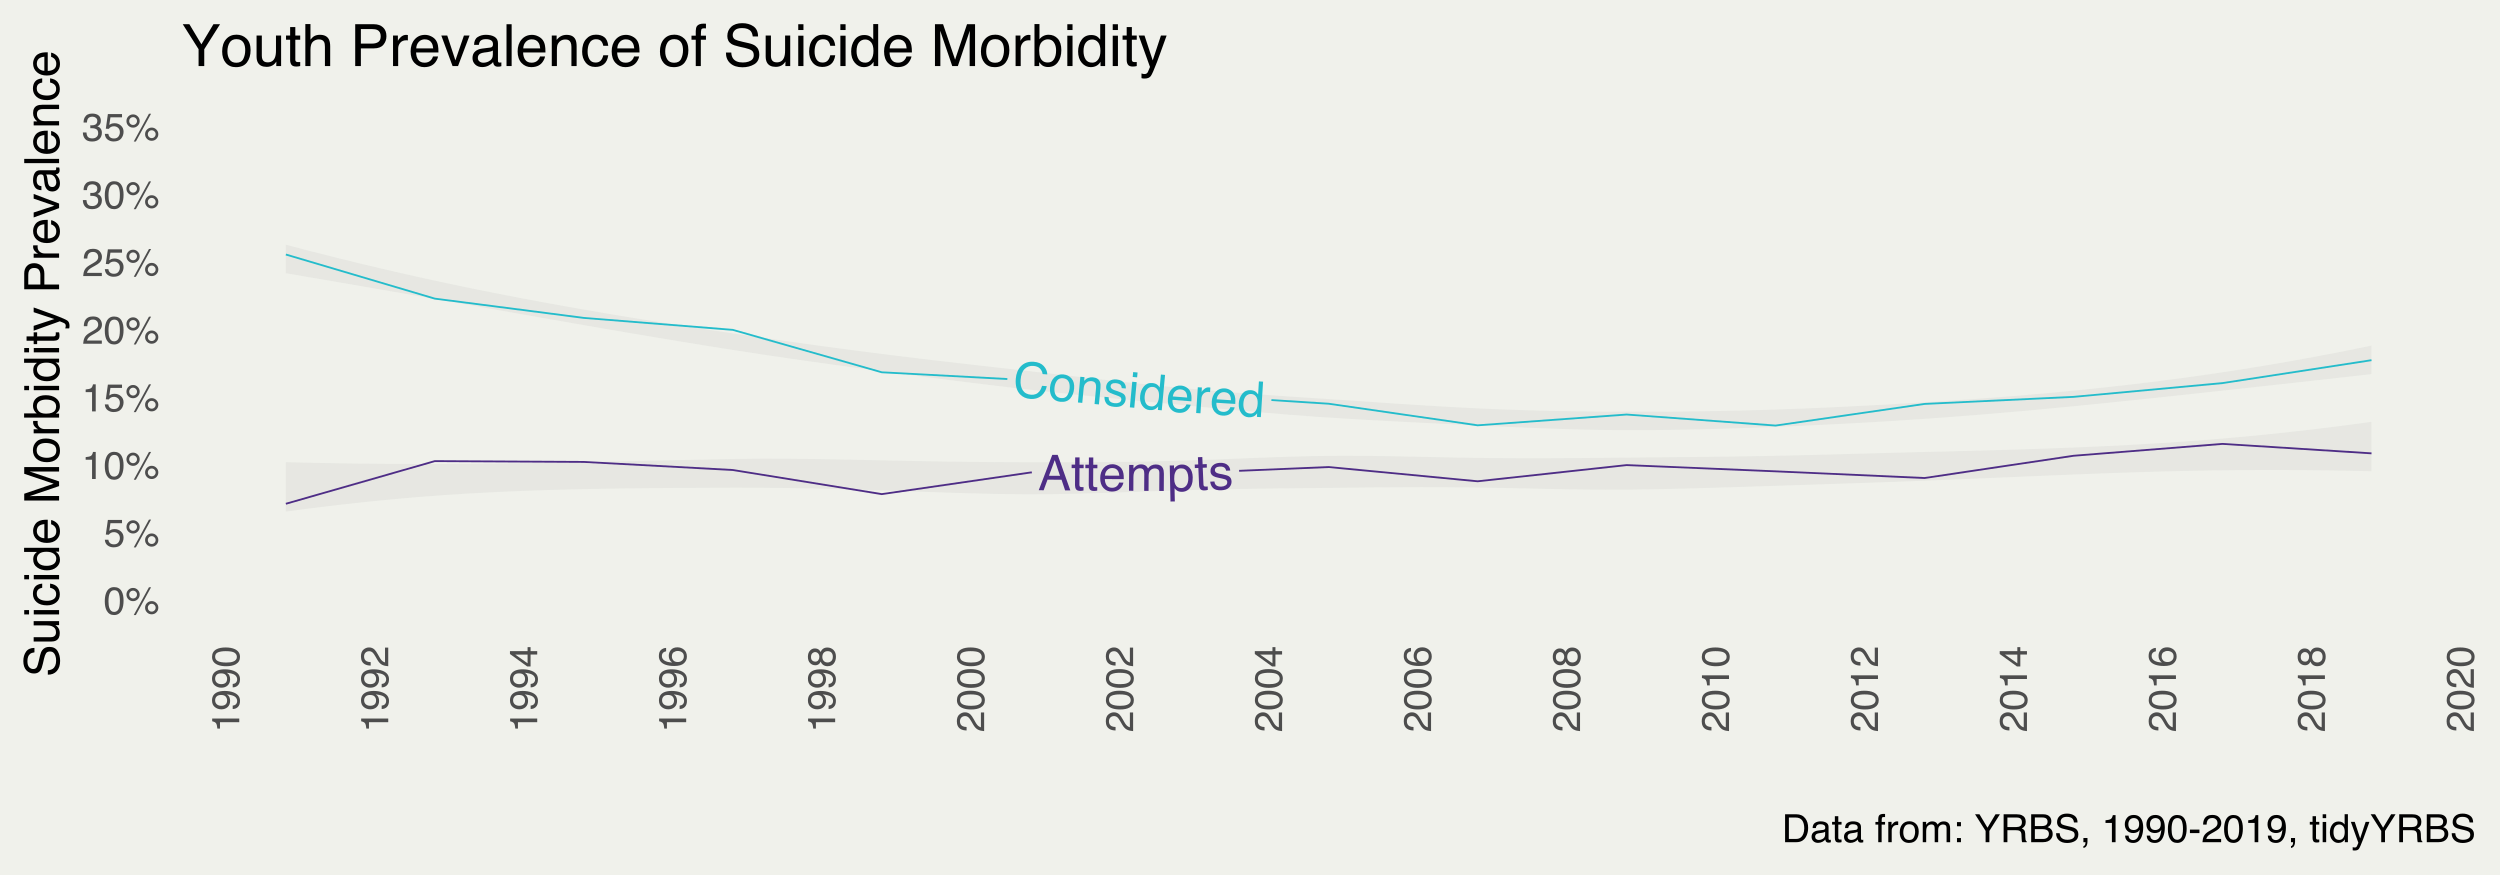 <?xml version="1.0" encoding="UTF-8"?>
<svg xmlns="http://www.w3.org/2000/svg" xmlns:xlink="http://www.w3.org/1999/xlink" width="1440pt" height="504pt" viewBox="0 0 1440 504" version="1.1">
<defs>
<g>
<symbol overflow="visible" id="glyph0-0">
<path style="stroke:none;" d="M 0.922 0 L 1.047 -20.406 L 17.234 -20.312 L 17.109 0.094 Z M 14.578 -2.484 L 14.672 -17.781 L 3.578 -17.844 L 3.484 -2.547 Z M 14.578 -2.484 "/>
</symbol>
<symbol overflow="visible" id="glyph0-1">
<path style="stroke:none;" d="M 12.688 -8.281 L 9.641 -17.312 L 6.297 -8.328 Z M 8.219 -20.359 L 11.344 -20.344 L 18.625 0.109 L 15.609 0.094 L 13.562 -6.031 L 5.484 -6.078 L 3.25 0.016 L 0.422 0 Z M 8.219 -20.359 "/>
</symbol>
<symbol overflow="visible" id="glyph1-0">
<path style="stroke:none;" d="M 0.922 0 L 1.047 -20.406 L 17.234 -20.312 L 17.109 0.094 Z M 14.578 -2.484 L 14.672 -17.781 L 3.578 -17.844 L 3.484 -2.547 Z M 14.578 -2.484 "/>
</symbol>
<symbol overflow="visible" id="glyph1-1">
<path style="stroke:none;" d="M 2.438 -19.016 L 4.969 -19 L 4.953 -14.844 L 7.328 -14.828 L 7.312 -12.797 L 4.938 -12.812 L 4.875 -3.094 C 4.875 -2.57 5.051 -2.223 5.406 -2.047 C 5.602 -1.953 5.926 -1.906 6.375 -1.906 C 6.5 -1.906 6.629 -1.898 6.766 -1.891 C 6.898 -1.891 7.062 -1.898 7.25 -1.922 L 7.234 0.047 C 6.953 0.129 6.656 0.188 6.344 0.219 C 6.031 0.25 5.691 0.266 5.328 0.266 C 4.16 0.254 3.367 -0.047 2.953 -0.641 C 2.547 -1.242 2.344 -2.02 2.344 -2.969 L 2.406 -12.828 L 0.391 -12.844 L 0.406 -14.875 L 2.422 -14.859 Z M 2.438 -19.016 "/>
</symbol>
<symbol overflow="visible" id="glyph2-0">
<path style="stroke:none;" d="M 0.922 0 L 1.047 -20.406 L 17.234 -20.312 L 17.109 0.094 Z M 14.578 -2.484 L 14.672 -17.781 L 3.578 -17.844 L 3.484 -2.547 Z M 14.578 -2.484 "/>
</symbol>
<symbol overflow="visible" id="glyph2-1">
<path style="stroke:none;" d="M 2.438 -19.016 L 4.969 -19 L 4.953 -14.844 L 7.328 -14.828 L 7.312 -12.797 L 4.938 -12.812 L 4.875 -3.094 C 4.875 -2.57 5.051 -2.223 5.406 -2.047 C 5.602 -1.953 5.926 -1.906 6.375 -1.906 C 6.5 -1.906 6.629 -1.898 6.766 -1.891 C 6.898 -1.891 7.062 -1.898 7.25 -1.922 L 7.234 0.047 C 6.953 0.129 6.656 0.188 6.344 0.219 C 6.031 0.25 5.691 0.266 5.328 0.266 C 4.16 0.254 3.367 -0.047 2.953 -0.641 C 2.547 -1.242 2.344 -2.02 2.344 -2.969 L 2.406 -12.828 L 0.391 -12.844 L 0.406 -14.875 L 2.422 -14.859 Z M 2.438 -19.016 "/>
</symbol>
<symbol overflow="visible" id="glyph3-0">
<path style="stroke:none;" d="M 0.922 0 L 1.047 -20.406 L 17.234 -20.312 L 17.109 0.094 Z M 14.578 -2.484 L 14.672 -17.781 L 3.578 -17.844 L 3.484 -2.547 Z M 14.578 -2.484 "/>
</symbol>
<symbol overflow="visible" id="glyph3-1">
<path style="stroke:none;" d="M 8.125 -15.172 C 9.176 -15.16 10.195 -14.898 11.188 -14.391 C 12.176 -13.891 12.926 -13.25 13.438 -12.469 C 13.926 -11.719 14.254 -10.844 14.422 -9.844 C 14.566 -9.156 14.633 -8.062 14.625 -6.562 L 3.719 -6.625 C 3.758 -5.113 4.109 -3.898 4.766 -2.984 C 5.43 -2.066 6.461 -1.602 7.859 -1.594 C 9.172 -1.582 10.211 -2.008 10.984 -2.875 C 11.43 -3.375 11.754 -3.953 11.953 -4.609 L 14.406 -4.594 C 14.332 -4.039 14.113 -3.426 13.75 -2.75 C 13.383 -2.082 12.969 -1.535 12.5 -1.109 C 11.738 -0.379 10.801 0.113 9.688 0.375 C 9.082 0.508 8.398 0.578 7.641 0.578 C 5.785 0.566 4.219 -0.113 2.938 -1.469 C 1.656 -2.832 1.023 -4.727 1.047 -7.156 C 1.055 -9.539 1.711 -11.473 3.016 -12.953 C 4.328 -14.441 6.031 -15.18 8.125 -15.172 Z M 12.062 -8.562 C 11.969 -9.645 11.738 -10.508 11.375 -11.156 C 10.695 -12.363 9.555 -12.973 7.953 -12.984 C 6.805 -12.992 5.844 -12.586 5.062 -11.766 C 4.281 -10.941 3.859 -9.891 3.797 -8.609 Z M 7.891 -15.188 Z M 7.891 -15.188 "/>
</symbol>
<symbol overflow="visible" id="glyph4-0">
<path style="stroke:none;" d="M 0.922 0 L 1.047 -20.406 L 17.234 -20.312 L 17.109 0.094 Z M 14.578 -2.484 L 14.672 -17.781 L 3.578 -17.844 L 3.484 -2.547 Z M 14.578 -2.484 "/>
</symbol>
<symbol overflow="visible" id="glyph4-1">
<path style="stroke:none;" d="M 1.922 -14.859 L 4.406 -14.844 L 4.391 -12.734 C 4.984 -13.461 5.52 -13.992 6 -14.328 C 6.832 -14.891 7.77 -15.172 8.812 -15.172 C 10 -15.16 10.953 -14.863 11.672 -14.281 C 12.078 -13.938 12.445 -13.438 12.781 -12.781 C 13.332 -13.582 13.984 -14.172 14.734 -14.547 C 15.492 -14.93 16.344 -15.125 17.281 -15.125 C 19.281 -15.113 20.633 -14.379 21.344 -12.922 C 21.727 -12.141 21.922 -11.094 21.922 -9.781 L 21.859 0.125 L 19.25 0.109 L 19.312 -10.234 C 19.312 -11.223 19.066 -11.898 18.578 -12.266 C 18.086 -12.641 17.488 -12.832 16.781 -12.844 C 15.801 -12.844 14.953 -12.516 14.234 -11.859 C 13.516 -11.211 13.148 -10.117 13.141 -8.578 L 13.094 0.078 L 10.562 0.062 L 10.625 -9.656 C 10.625 -10.656 10.504 -11.391 10.266 -11.859 C 9.891 -12.555 9.188 -12.91 8.156 -12.922 C 7.207 -12.93 6.344 -12.566 5.562 -11.828 C 4.781 -11.098 4.383 -9.773 4.375 -7.859 L 4.328 0.031 L 1.828 0.016 Z M 1.922 -14.859 "/>
</symbol>
<symbol overflow="visible" id="glyph5-0">
<path style="stroke:none;" d="M 0.922 -0.016 L 0.516 -20.422 L 16.703 -20.75 L 17.109 -0.344 Z M 14.516 -2.859 L 14.203 -18.156 L 3.109 -17.922 L 3.422 -2.625 Z M 14.516 -2.859 "/>
</symbol>
<symbol overflow="visible" id="glyph5-1">
<path style="stroke:none;" d="M 8.078 -1.844 C 9.242 -1.875 10.203 -2.383 10.953 -3.375 C 11.711 -4.363 12.07 -5.832 12.031 -7.781 C 12.008 -8.969 11.816 -9.984 11.453 -10.828 C 10.773 -12.453 9.57 -13.242 7.844 -13.203 C 6.113 -13.172 4.953 -12.285 4.359 -10.547 C 4.023 -9.609 3.875 -8.426 3.906 -7 C 3.926 -5.852 4.117 -4.879 4.484 -4.078 C 5.16 -2.555 6.359 -1.812 8.078 -1.844 Z M 1.344 -14.844 L 3.781 -14.891 L 3.812 -12.922 C 4.301 -13.598 4.832 -14.129 5.406 -14.516 C 6.238 -15.086 7.227 -15.383 8.375 -15.406 C 10.062 -15.438 11.504 -14.816 12.703 -13.547 C 13.898 -12.285 14.523 -10.457 14.578 -8.062 C 14.641 -4.82 13.844 -2.488 12.188 -1.062 C 11.133 -0.164 9.895 0.297 8.469 0.328 C 7.344 0.348 6.395 0.125 5.625 -0.344 C 5.164 -0.613 4.66 -1.082 4.109 -1.75 L 4.266 5.859 L 1.766 5.906 Z M 1.344 -14.844 "/>
</symbol>
<symbol overflow="visible" id="glyph6-0">
<path style="stroke:none;" d="M 0.922 -0.031 L 0.062 -20.422 L 16.234 -21.109 L 17.094 -0.719 Z M 14.438 -3.172 L 13.797 -18.453 L 2.719 -17.984 L 3.359 -2.703 Z M 14.438 -3.172 "/>
</symbol>
<symbol overflow="visible" id="glyph6-1">
<path style="stroke:none;" d="M 1.531 -19.109 L 4.062 -19.219 L 4.234 -15.062 L 6.609 -15.172 L 6.688 -13.141 L 4.312 -13.031 L 4.734 -3.328 C 4.754 -2.805 4.941 -2.469 5.297 -2.312 C 5.504 -2.219 5.832 -2.18 6.281 -2.203 C 6.406 -2.211 6.535 -2.219 6.672 -2.219 C 6.805 -2.227 6.969 -2.25 7.156 -2.281 L 7.234 -0.312 C 6.953 -0.207 6.656 -0.129 6.344 -0.078 C 6.039 -0.035 5.707 -0.004 5.344 0.016 C 4.176 0.055 3.367 -0.207 2.922 -0.781 C 2.484 -1.363 2.242 -2.129 2.203 -3.078 L 1.781 -12.922 L -0.234 -12.844 L -0.312 -14.875 L 1.703 -14.953 Z M 1.531 -19.109 "/>
</symbol>
<symbol overflow="visible" id="glyph7-0">
<path style="stroke:none;" d="M 0.922 -0.031 L 0.062 -20.422 L 16.234 -21.109 L 17.094 -0.719 Z M 14.438 -3.172 L 13.797 -18.453 L 2.719 -17.984 L 3.359 -2.703 Z M 14.438 -3.172 "/>
</symbol>
<symbol overflow="visible" id="glyph7-1">
<path style="stroke:none;" d="M 3.125 -4.812 C 3.238 -3.977 3.477 -3.348 3.844 -2.922 C 4.5 -2.141 5.602 -1.781 7.156 -1.844 C 8.082 -1.883 8.883 -2.117 9.562 -2.547 C 10.25 -2.984 10.57 -3.625 10.531 -4.469 C 10.508 -5.102 10.207 -5.578 9.625 -5.891 C 9.258 -6.078 8.539 -6.285 7.469 -6.516 L 5.469 -6.938 C 4.188 -7.188 3.238 -7.492 2.625 -7.859 C 1.508 -8.484 0.93 -9.395 0.891 -10.594 C 0.828 -12 1.285 -13.156 2.266 -14.062 C 3.242 -14.977 4.594 -15.473 6.312 -15.547 C 8.539 -15.641 10.176 -15.051 11.219 -13.781 C 11.875 -12.969 12.211 -12.078 12.234 -11.109 L 9.875 -11.016 C 9.801 -11.586 9.578 -12.094 9.203 -12.531 C 8.609 -13.164 7.609 -13.453 6.203 -13.391 C 5.254 -13.348 4.547 -13.133 4.078 -12.75 C 3.609 -12.375 3.383 -11.891 3.406 -11.297 C 3.438 -10.648 3.773 -10.145 4.422 -9.781 C 4.805 -9.57 5.363 -9.391 6.094 -9.234 L 7.766 -8.938 C 9.578 -8.57 10.789 -8.203 11.406 -7.828 C 12.414 -7.223 12.945 -6.238 13 -4.875 C 13.062 -3.539 12.609 -2.367 11.641 -1.359 C 10.68 -0.359 9.176 0.18 7.125 0.266 C 4.914 0.359 3.328 -0.07 2.359 -1.031 C 1.391 -2 0.844 -3.223 0.719 -4.703 Z M 6.375 -15.516 Z M 6.375 -15.516 "/>
</symbol>
<symbol overflow="visible" id="glyph8-0">
<path style="stroke:none;" d="M 0.922 0.062 L 2.438 -20.281 L 18.578 -19.078 L 17.062 1.266 Z M 14.703 -1.484 L 15.844 -16.734 L 4.781 -17.562 L 3.641 -2.312 Z M 14.703 -1.484 "/>
</symbol>
<symbol overflow="visible" id="glyph8-1">
<path style="stroke:none;" d="M 12.297 -20.109 C 14.867 -19.922 16.816 -19.094 18.141 -17.625 C 19.461 -16.156 20.141 -14.551 20.172 -12.812 L 17.484 -13.016 C 17.266 -14.348 16.727 -15.43 15.875 -16.266 C 15.031 -17.109 13.785 -17.594 12.141 -17.719 C 10.141 -17.863 8.469 -17.273 7.125 -15.953 C 5.789 -14.641 5.016 -12.531 4.797 -9.625 C 4.617 -7.238 5.031 -5.266 6.031 -3.703 C 7.039 -2.141 8.645 -1.273 10.844 -1.109 C 12.883 -0.961 14.488 -1.625 15.656 -3.094 C 16.281 -3.875 16.785 -4.926 17.172 -6.25 L 19.875 -6.047 C 19.457 -3.922 18.523 -2.18 17.078 -0.828 C 15.316 0.797 13.066 1.504 10.328 1.297 C 7.961 1.117 6.035 0.254 4.547 -1.297 C 2.566 -3.336 1.723 -6.336 2.016 -10.297 C 2.242 -13.297 3.223 -15.703 4.953 -17.516 C 6.828 -19.461 9.273 -20.328 12.297 -20.109 Z M 11.75 -20.156 Z M 11.75 -20.156 "/>
</symbol>
<symbol overflow="visible" id="glyph9-0">
<path style="stroke:none;" d="M 0.922 0.078 L 2.828 -20.234 L 18.938 -18.719 L 17.031 1.594 Z M 14.734 -1.188 L 16.172 -16.422 L 5.125 -17.453 L 3.688 -2.219 Z M 14.734 -1.188 "/>
</symbol>
<symbol overflow="visible" id="glyph9-1">
<path style="stroke:none;" d="M 7.859 -0.891 C 9.504 -0.734 10.691 -1.25 11.422 -2.438 C 12.16 -3.625 12.602 -4.988 12.75 -6.531 C 12.875 -7.906 12.754 -9.051 12.391 -9.969 C 11.805 -11.383 10.66 -12.176 8.953 -12.344 C 7.422 -12.477 6.254 -12 5.453 -10.906 C 4.66 -9.812 4.191 -8.445 4.047 -6.812 C 3.898 -5.238 4.117 -3.891 4.703 -2.766 C 5.297 -1.648 6.348 -1.023 7.859 -0.891 Z M 9.219 -14.516 C 11.133 -14.336 12.691 -13.547 13.891 -12.141 C 15.086 -10.742 15.57 -8.812 15.344 -6.344 C 15.125 -3.957 14.359 -2.035 13.047 -0.578 C 11.742 0.867 9.867 1.477 7.422 1.25 C 5.391 1.051 3.836 0.207 2.766 -1.281 C 1.691 -2.77 1.258 -4.676 1.469 -7 C 1.707 -9.488 2.523 -11.41 3.922 -12.766 C 5.328 -14.129 7.094 -14.711 9.219 -14.516 Z M 9.141 -14.453 Z M 9.141 -14.453 "/>
</symbol>
<symbol overflow="visible" id="glyph10-0">
<path style="stroke:none;" d="M 0.922 0.078 L 2.828 -20.234 L 18.938 -18.719 L 17.031 1.594 Z M 14.734 -1.188 L 16.172 -16.422 L 5.125 -17.453 L 3.688 -2.219 Z M 14.734 -1.188 "/>
</symbol>
<symbol overflow="visible" id="glyph10-1">
<path style="stroke:none;" d="M 3.203 -14.641 L 5.578 -14.422 L 5.375 -12.312 C 6.164 -13.125 6.969 -13.68 7.781 -13.984 C 8.602 -14.297 9.492 -14.406 10.453 -14.312 C 12.555 -14.113 13.906 -13.238 14.5 -11.688 C 14.832 -10.863 14.93 -9.703 14.797 -8.203 L 13.906 1.297 L 11.375 1.062 L 12.25 -8.266 C 12.332 -9.172 12.266 -9.914 12.047 -10.5 C 11.68 -11.457 10.922 -11.992 9.766 -12.109 C 9.172 -12.16 8.68 -12.141 8.297 -12.047 C 7.586 -11.922 6.953 -11.578 6.391 -11.016 C 5.93 -10.566 5.613 -10.082 5.438 -9.562 C 5.258 -9.051 5.129 -8.316 5.047 -7.359 L 4.312 0.406 L 1.812 0.172 Z M 9.094 -14.453 Z M 9.094 -14.453 "/>
</symbol>
<symbol overflow="visible" id="glyph11-0">
<path style="stroke:none;" d="M 0.922 0.078 L 2.828 -20.234 L 18.938 -18.719 L 17.031 1.594 Z M 14.734 -1.188 L 16.172 -16.422 L 5.125 -17.453 L 3.688 -2.219 Z M 14.734 -1.188 "/>
</symbol>
<symbol overflow="visible" id="glyph11-1">
<path style="stroke:none;" d="M 3.75 -4.344 C 3.738 -3.5 3.883 -2.836 4.188 -2.359 C 4.738 -1.516 5.785 -1.02 7.328 -0.875 C 8.254 -0.789 9.082 -0.91 9.812 -1.234 C 10.551 -1.566 10.961 -2.156 11.047 -3 C 11.109 -3.633 10.875 -4.141 10.344 -4.516 C 10 -4.754 9.312 -5.062 8.281 -5.438 L 6.344 -6.125 C 5.113 -6.551 4.219 -6.984 3.656 -7.422 C 2.645 -8.203 2.195 -9.188 2.312 -10.375 C 2.445 -11.77 3.055 -12.852 4.141 -13.625 C 5.234 -14.406 6.633 -14.719 8.344 -14.562 C 10.57 -14.344 12.117 -13.535 12.984 -12.141 C 13.516 -11.254 13.727 -10.328 13.625 -9.359 L 11.281 -9.578 C 11.281 -10.16 11.125 -10.695 10.812 -11.188 C 10.312 -11.883 9.352 -12.301 7.938 -12.438 C 7 -12.52 6.27 -12.406 5.75 -12.094 C 5.238 -11.789 4.957 -11.344 4.906 -10.75 C 4.844 -10.102 5.109 -9.551 5.703 -9.094 C 6.047 -8.832 6.57 -8.578 7.281 -8.328 L 8.891 -7.812 C 10.641 -7.195 11.801 -6.66 12.375 -6.203 C 13.281 -5.461 13.672 -4.414 13.547 -3.062 C 13.422 -1.727 12.812 -0.633 11.719 0.219 C 10.633 1.082 9.066 1.414 7.016 1.219 C 4.816 1.02 3.305 0.379 2.484 -0.703 C 1.66 -1.785 1.285 -3.078 1.359 -4.578 Z M 8.406 -14.516 Z M 8.406 -14.516 "/>
</symbol>
<symbol overflow="visible" id="glyph12-0">
<path style="stroke:none;" d="M 0.922 0.078 L 2.828 -20.234 L 18.938 -18.719 L 17.031 1.594 Z M 14.734 -1.188 L 16.172 -16.422 L 5.125 -17.453 L 3.688 -2.219 Z M 14.734 -1.188 "/>
</symbol>
<symbol overflow="visible" id="glyph12-1">
<path style="stroke:none;" d="M 3.188 -14.578 L 5.734 -14.344 L 4.359 0.406 L 1.812 0.172 Z M 3.719 -20.141 L 6.266 -19.906 L 6 -17.094 L 3.453 -17.328 Z M 3.719 -20.141 "/>
</symbol>
<symbol overflow="visible" id="glyph13-0">
<path style="stroke:none;" d="M 0.922 0.078 L 2.828 -20.234 L 18.938 -18.719 L 17.031 1.594 Z M 14.734 -1.188 L 16.172 -16.422 L 5.125 -17.453 L 3.688 -2.219 Z M 14.734 -1.188 "/>
</symbol>
<symbol overflow="visible" id="glyph13-1">
<path style="stroke:none;" d="M 4.078 -6.922 C 3.93 -5.336 4.145 -3.977 4.719 -2.844 C 5.289 -1.707 6.32 -1.07 7.812 -0.938 C 8.957 -0.832 9.945 -1.238 10.781 -2.156 C 11.625 -3.07 12.129 -4.457 12.297 -6.312 C 12.473 -8.176 12.219 -9.594 11.531 -10.562 C 10.844 -11.539 9.941 -12.082 8.828 -12.188 C 7.566 -12.312 6.504 -11.93 5.641 -11.047 C 4.773 -10.16 4.254 -8.785 4.078 -6.922 Z M 8.562 -14.406 C 9.695 -14.301 10.625 -13.973 11.344 -13.422 C 11.77 -13.098 12.227 -12.566 12.719 -11.828 L 13.422 -19.312 L 15.812 -19.094 L 13.906 1.297 L 11.672 1.094 L 11.859 -0.953 C 11.191 -0.098 10.441 0.488 9.609 0.812 C 8.785 1.145 7.859 1.266 6.828 1.172 C 5.18 1.016 3.816 0.188 2.734 -1.312 C 1.66 -2.812 1.234 -4.711 1.453 -7.016 C 1.648 -9.172 2.367 -10.988 3.609 -12.469 C 4.859 -13.957 6.508 -14.602 8.562 -14.406 Z M 8.562 -14.406 "/>
</symbol>
<symbol overflow="visible" id="glyph14-0">
<path style="stroke:none;" d="M 0.922 0.078 L 2.516 -20.266 L 18.656 -19.016 L 17.062 1.328 Z M 14.719 -1.422 L 15.906 -16.672 L 4.844 -17.547 L 3.656 -2.297 Z M 14.719 -1.422 "/>
</symbol>
<symbol overflow="visible" id="glyph14-1">
<path style="stroke:none;" d="M 9.188 -14.547 C 10.238 -14.461 11.238 -14.129 12.188 -13.547 C 13.145 -12.973 13.844 -12.281 14.281 -11.469 C 14.727 -10.688 14.992 -9.785 15.078 -8.766 C 15.18 -8.066 15.176 -6.973 15.062 -5.484 L 4.188 -6.344 C 4.113 -4.82 4.375 -3.582 4.969 -2.625 C 5.562 -1.664 6.551 -1.133 7.938 -1.031 C 9.25 -0.926 10.328 -1.27 11.172 -2.062 C 11.648 -2.531 12.008 -3.086 12.25 -3.734 L 14.688 -3.531 C 14.582 -2.988 14.32 -2.395 13.906 -1.75 C 13.488 -1.113 13.039 -0.602 12.562 -0.219 C 11.738 0.469 10.758 0.895 9.625 1.062 C 9.008 1.164 8.328 1.188 7.578 1.125 C 5.723 0.977 4.207 0.188 3.031 -1.25 C 1.863 -2.695 1.375 -4.633 1.562 -7.062 C 1.738 -9.438 2.531 -11.316 3.938 -12.703 C 5.352 -14.098 7.102 -14.711 9.188 -14.547 Z M 12.656 -7.656 C 12.633 -8.75 12.469 -9.633 12.156 -10.312 C 11.562 -11.562 10.461 -12.25 8.859 -12.375 C 7.723 -12.457 6.734 -12.117 5.891 -11.359 C 5.055 -10.598 4.562 -9.578 4.406 -8.297 Z M 8.953 -14.578 Z M 8.953 -14.578 "/>
</symbol>
<symbol overflow="visible" id="glyph15-0">
<path style="stroke:none;" d="M 0.922 0.062 L 2.219 -20.297 L 18.375 -19.266 L 17.078 1.094 Z M 14.688 -1.641 L 15.672 -16.906 L 4.609 -17.609 L 3.625 -2.344 Z M 14.688 -1.641 "/>
</symbol>
<symbol overflow="visible" id="glyph15-1">
<path style="stroke:none;" d="M 2.859 -14.719 L 5.219 -14.578 L 5.047 -12.016 C 5.273 -12.492 5.789 -13.066 6.594 -13.734 C 7.395 -14.41 8.289 -14.719 9.281 -14.656 C 9.332 -14.656 9.41 -14.645 9.516 -14.625 C 9.629 -14.602 9.82 -14.57 10.094 -14.531 L 9.922 -11.891 C 9.773 -11.93 9.641 -11.957 9.516 -11.969 C 9.391 -11.988 9.254 -12.004 9.109 -12.016 C 7.848 -12.098 6.852 -11.754 6.125 -10.984 C 5.395 -10.223 5 -9.316 4.938 -8.266 L 4.391 0.281 L 1.906 0.125 Z M 2.859 -14.719 "/>
</symbol>
<symbol overflow="visible" id="glyph16-0">
<path style="stroke:none;" d="M 0.922 0.062 L 2.219 -20.297 L 18.375 -19.266 L 17.078 1.094 Z M 14.688 -1.641 L 15.672 -16.906 L 4.609 -17.609 L 3.625 -2.344 Z M 14.688 -1.641 "/>
</symbol>
<symbol overflow="visible" id="glyph16-1">
<path style="stroke:none;" d="M 8.984 -14.672 C 10.035 -14.609 11.039 -14.297 12 -13.734 C 12.957 -13.172 13.664 -12.484 14.125 -11.672 C 14.582 -10.898 14.859 -10.008 14.953 -9 C 15.066 -8.301 15.078 -7.203 14.984 -5.703 L 4.109 -6.391 C 4.055 -4.879 4.332 -3.648 4.938 -2.703 C 5.539 -1.754 6.539 -1.234 7.938 -1.141 C 9.25 -1.055 10.316 -1.422 11.141 -2.234 C 11.609 -2.711 11.957 -3.266 12.188 -3.891 L 14.641 -3.734 C 14.547 -3.203 14.289 -2.609 13.875 -1.953 C 13.469 -1.305 13.023 -0.785 12.547 -0.391 C 11.742 0.297 10.781 0.734 9.656 0.922 C 9.039 1.035 8.352 1.066 7.594 1.016 C 5.738 0.898 4.211 0.129 3.016 -1.297 C 1.816 -2.734 1.297 -4.66 1.453 -7.078 C 1.609 -9.461 2.379 -11.359 3.766 -12.766 C 5.148 -14.172 6.891 -14.805 8.984 -14.672 Z M 12.531 -7.844 C 12.5 -8.938 12.328 -9.816 12.016 -10.484 C 11.398 -11.723 10.289 -12.395 8.688 -12.5 C 7.539 -12.57 6.555 -12.219 5.734 -11.438 C 4.91 -10.664 4.43 -9.645 4.297 -8.375 Z M 8.75 -14.703 Z M 8.75 -14.703 "/>
</symbol>
<symbol overflow="visible" id="glyph17-0">
<path style="stroke:none;" d="M 0.922 0.062 L 2.219 -20.297 L 18.375 -19.266 L 17.078 1.094 Z M 14.688 -1.641 L 15.672 -16.906 L 4.609 -17.609 L 3.625 -2.344 Z M 14.688 -1.641 "/>
</symbol>
<symbol overflow="visible" id="glyph17-1">
<path style="stroke:none;" d="M 3.891 -7.031 C 3.785 -5.438 4.035 -4.082 4.641 -2.969 C 5.242 -1.863 6.289 -1.266 7.781 -1.172 C 8.938 -1.098 9.914 -1.531 10.719 -2.469 C 11.52 -3.414 11.977 -4.82 12.094 -6.688 C 12.219 -8.562 11.926 -9.973 11.219 -10.922 C 10.508 -11.867 9.594 -12.379 8.469 -12.453 C 7.207 -12.535 6.156 -12.117 5.312 -11.203 C 4.477 -10.297 4.004 -8.906 3.891 -7.031 Z M 8.141 -14.656 C 9.273 -14.582 10.211 -14.281 10.953 -13.75 C 11.379 -13.438 11.848 -12.922 12.359 -12.203 L 12.828 -19.703 L 15.234 -19.547 L 13.938 0.891 L 11.688 0.75 L 11.812 -1.312 C 11.188 -0.438 10.461 0.176 9.641 0.531 C 8.816 0.883 7.891 1.031 6.859 0.969 C 5.203 0.863 3.812 0.078 2.688 -1.391 C 1.57 -2.867 1.086 -4.758 1.234 -7.062 C 1.367 -9.227 2.035 -11.066 3.234 -12.578 C 4.441 -14.086 6.078 -14.781 8.141 -14.656 Z M 8.141 -14.656 "/>
</symbol>
<symbol overflow="visible" id="glyph18-0">
<path style="stroke:none;" d="M 0.719 0 L 0.719 -16.078 L 13.484 -16.078 L 13.484 0 Z M 11.469 -2.016 L 11.469 -14.062 L 2.734 -14.062 L 2.734 -2.016 Z M 11.469 -2.016 "/>
</symbol>
<symbol overflow="visible" id="glyph18-1">
<path style="stroke:none;" d="M 6.062 -15.672 C 8.094 -15.672 9.555 -14.832 10.453 -13.156 C 11.16 -11.863 11.516 -10.098 11.516 -7.859 C 11.516 -5.723 11.195 -3.961 10.562 -2.578 C 9.633 -0.578 8.129 0.422 6.047 0.422 C 4.172 0.422 2.77 -0.395 1.844 -2.031 C 1.082 -3.383 0.703 -5.211 0.703 -7.516 C 0.703 -9.297 0.93 -10.82 1.391 -12.094 C 2.254 -14.477 3.812 -15.672 6.062 -15.672 Z M 6.047 -1.375 C 7.066 -1.375 7.879 -1.82 8.484 -2.719 C 9.086 -3.625 9.391 -5.312 9.391 -7.781 C 9.391 -9.562 9.172 -11.023 8.734 -12.172 C 8.297 -13.316 7.445 -13.891 6.188 -13.891 C 5.02 -13.891 4.164 -13.344 3.625 -12.25 C 3.094 -11.164 2.828 -9.562 2.828 -7.438 C 2.828 -5.844 3 -4.562 3.344 -3.594 C 3.875 -2.113 4.773 -1.375 6.047 -1.375 Z M 6.047 -1.375 "/>
</symbol>
<symbol overflow="visible" id="glyph18-2">
<path style="stroke:none;" d="M 15.266 -7.609 C 16.316 -7.609 17.211 -7.234 17.953 -6.484 C 18.703 -5.742 19.078 -4.852 19.078 -3.812 C 19.078 -2.758 18.703 -1.859 17.953 -1.109 C 17.211 -0.367 16.316 0 15.266 0 C 14.211 0 13.312 -0.367 12.562 -1.109 C 11.82 -1.859 11.453 -2.758 11.453 -3.812 C 11.453 -4.852 11.82 -5.742 12.562 -6.484 C 13.312 -7.234 14.211 -7.609 15.266 -7.609 Z M 13.688 -15.594 L 14.906 -15.594 L 6.141 0.422 L 4.922 0.422 Z M 4.531 -9.125 C 5.156 -9.125 5.688 -9.344 6.125 -9.781 C 6.57 -10.227 6.797 -10.758 6.797 -11.375 C 6.797 -12 6.57 -12.531 6.125 -12.969 C 5.688 -13.406 5.156 -13.625 4.531 -13.625 C 3.906 -13.625 3.375 -13.406 2.938 -12.969 C 2.5 -12.531 2.281 -12 2.281 -11.375 C 2.281 -10.758 2.5 -10.227 2.938 -9.781 C 3.375 -9.344 3.906 -9.125 4.531 -9.125 Z M 4.531 -15.203 C 5.582 -15.203 6.477 -14.828 7.219 -14.078 C 7.969 -13.328 8.344 -12.426 8.344 -11.375 C 8.344 -10.32 7.969 -9.426 7.219 -8.688 C 6.477 -7.945 5.582 -7.578 4.531 -7.578 C 3.477 -7.578 2.578 -7.945 1.828 -8.688 C 1.086 -9.426 0.719 -10.32 0.719 -11.375 C 0.719 -12.426 1.086 -13.328 1.828 -14.078 C 2.578 -14.828 3.477 -15.203 4.531 -15.203 Z M 15.266 -1.547 C 15.891 -1.547 16.422 -1.766 16.859 -2.203 C 17.305 -2.648 17.531 -3.188 17.531 -3.812 C 17.531 -4.426 17.305 -4.953 16.859 -5.391 C 16.422 -5.836 15.891 -6.062 15.266 -6.062 C 14.641 -6.062 14.109 -5.836 13.672 -5.391 C 13.234 -4.953 13.016 -4.426 13.016 -3.812 C 13.016 -3.188 13.234 -2.648 13.672 -2.203 C 14.109 -1.766 14.641 -1.547 15.266 -1.547 Z M 15.266 -1.547 "/>
</symbol>
<symbol overflow="visible" id="glyph18-3">
<path style="stroke:none;" d="M 2.766 -4 C 2.898 -2.875 3.422 -2.094 4.328 -1.656 C 4.797 -1.438 5.336 -1.328 5.953 -1.328 C 7.117 -1.328 7.984 -1.695 8.547 -2.438 C 9.109 -3.188 9.391 -4.016 9.391 -4.922 C 9.391 -6.016 9.055 -6.859 8.391 -7.453 C 7.723 -8.055 6.922 -8.359 5.984 -8.359 C 5.305 -8.359 4.723 -8.227 4.234 -7.969 C 3.754 -7.707 3.344 -7.344 3 -6.875 L 1.297 -6.969 L 2.484 -15.406 L 10.625 -15.406 L 10.625 -13.5 L 3.953 -13.5 L 3.297 -9.141 C 3.66 -9.422 4.004 -9.629 4.328 -9.766 C 4.91 -10.004 5.586 -10.125 6.359 -10.125 C 7.797 -10.125 9.016 -9.66 10.016 -8.734 C 11.016 -7.816 11.516 -6.645 11.516 -5.219 C 11.516 -3.738 11.055 -2.43 10.141 -1.297 C 9.223 -0.172 7.758 0.391 5.75 0.391 C 4.477 0.391 3.348 0.031 2.359 -0.688 C 1.379 -1.406 0.832 -2.508 0.719 -4 Z M 2.766 -4 "/>
</symbol>
<symbol overflow="visible" id="glyph18-4">
<path style="stroke:none;" d="M 2.141 -11.094 L 2.141 -12.609 C 3.566 -12.742 4.562 -12.973 5.125 -13.297 C 5.688 -13.617 6.102 -14.383 6.375 -15.594 L 7.938 -15.594 L 7.938 0 L 5.828 0 L 5.828 -11.094 Z M 2.141 -11.094 "/>
</symbol>
<symbol overflow="visible" id="glyph18-5">
<path style="stroke:none;" d="M 0.703 0 C 0.773 -1.352 1.051 -2.523 1.531 -3.516 C 2.02 -4.516 2.969 -5.426 4.375 -6.25 L 6.484 -7.469 C 7.422 -8.008 8.078 -8.473 8.453 -8.859 C 9.055 -9.461 9.359 -10.156 9.359 -10.938 C 9.359 -11.852 9.082 -12.578 8.531 -13.109 C 7.988 -13.648 7.258 -13.922 6.344 -13.922 C 5 -13.922 4.066 -13.41 3.547 -12.391 C 3.266 -11.836 3.109 -11.078 3.078 -10.109 L 1.078 -10.109 C 1.098 -11.473 1.352 -12.586 1.844 -13.453 C 2.695 -14.961 4.203 -15.719 6.359 -15.719 C 8.148 -15.719 9.457 -15.234 10.281 -14.266 C 11.113 -13.297 11.531 -12.219 11.531 -11.031 C 11.531 -9.77 11.086 -8.695 10.203 -7.812 C 9.691 -7.289 8.781 -6.664 7.469 -5.938 L 5.969 -5.094 C 5.25 -4.695 4.688 -4.32 4.281 -3.969 C 3.551 -3.332 3.094 -2.629 2.906 -1.859 L 11.453 -1.859 L 11.453 0 Z M 0.703 0 "/>
</symbol>
<symbol overflow="visible" id="glyph18-6">
<path style="stroke:none;" d="M 5.828 0.422 C 3.973 0.422 2.625 -0.082 1.781 -1.094 C 0.945 -2.113 0.531 -3.352 0.531 -4.812 L 2.594 -4.812 C 2.676 -3.801 2.863 -3.066 3.156 -2.609 C 3.664 -1.785 4.594 -1.375 5.938 -1.375 C 6.969 -1.375 7.797 -1.648 8.422 -2.203 C 9.047 -2.754 9.359 -3.469 9.359 -4.344 C 9.359 -5.426 9.031 -6.18 8.375 -6.609 C 7.719 -7.035 6.801 -7.25 5.625 -7.25 C 5.488 -7.25 5.352 -7.25 5.219 -7.25 C 5.082 -7.25 4.945 -7.242 4.812 -7.234 L 4.812 -8.969 C 5.02 -8.945 5.191 -8.93 5.328 -8.922 C 5.461 -8.922 5.613 -8.922 5.781 -8.922 C 6.508 -8.922 7.113 -9.035 7.594 -9.266 C 8.426 -9.672 8.844 -10.398 8.844 -11.453 C 8.844 -12.234 8.562 -12.832 8 -13.25 C 7.445 -13.676 6.805 -13.891 6.078 -13.891 C 4.766 -13.891 3.852 -13.453 3.344 -12.578 C 3.07 -12.098 2.914 -11.414 2.875 -10.531 L 0.938 -10.531 C 0.938 -11.695 1.164 -12.688 1.625 -13.5 C 2.426 -14.957 3.836 -15.688 5.859 -15.688 C 7.461 -15.688 8.703 -15.332 9.578 -14.625 C 10.453 -13.914 10.891 -12.883 10.891 -11.531 C 10.891 -10.57 10.629 -9.789 10.109 -9.188 C 9.785 -8.812 9.367 -8.52 8.859 -8.312 C 9.68 -8.082 10.32 -7.645 10.781 -7 C 11.25 -6.363 11.484 -5.578 11.484 -4.641 C 11.484 -3.141 10.988 -1.922 10 -0.984 C 9.02 -0.047 7.629 0.422 5.828 0.422 Z M 5.828 0.422 "/>
</symbol>
<symbol overflow="visible" id="glyph18-7">
<path style="stroke:none;" d="M 7.875 -1.859 C 8.613 -1.859 9.219 -1.938 9.688 -2.094 C 10.539 -2.375 11.234 -2.922 11.766 -3.734 C 12.203 -4.379 12.516 -5.207 12.703 -6.219 C 12.805 -6.832 12.859 -7.395 12.859 -7.906 C 12.859 -9.895 12.461 -11.441 11.672 -12.547 C 10.879 -13.648 9.609 -14.203 7.859 -14.203 L 4 -14.203 L 4 -1.859 Z M 1.812 -16.078 L 8.312 -16.078 C 10.52 -16.078 12.234 -15.289 13.453 -13.719 C 14.547 -12.301 15.094 -10.488 15.094 -8.281 C 15.094 -6.57 14.77 -5.031 14.125 -3.656 C 12.988 -1.219 11.047 0 8.297 0 L 1.812 0 Z M 1.812 -16.078 "/>
</symbol>
<symbol overflow="visible" id="glyph18-8">
<path style="stroke:none;" d="M 2.953 -3.125 C 2.953 -2.551 3.16 -2.098 3.578 -1.766 C 3.992 -1.441 4.484 -1.281 5.047 -1.281 C 5.742 -1.281 6.414 -1.441 7.062 -1.766 C 8.156 -2.297 8.703 -3.164 8.703 -4.375 L 8.703 -5.969 C 8.461 -5.812 8.148 -5.68 7.766 -5.578 C 7.391 -5.473 7.02 -5.398 6.656 -5.359 L 5.469 -5.203 C 4.75 -5.109 4.211 -4.961 3.859 -4.766 C 3.254 -4.422 2.953 -3.875 2.953 -3.125 Z M 7.719 -7.094 C 8.176 -7.156 8.477 -7.348 8.625 -7.672 C 8.719 -7.848 8.766 -8.098 8.766 -8.422 C 8.766 -9.098 8.523 -9.586 8.047 -9.891 C 7.566 -10.191 6.883 -10.344 6 -10.344 C 4.969 -10.344 4.238 -10.062 3.812 -9.5 C 3.57 -9.195 3.414 -8.742 3.344 -8.141 L 1.5 -8.141 C 1.531 -9.586 1.992 -10.594 2.891 -11.156 C 3.797 -11.719 4.848 -12 6.047 -12 C 7.422 -12 8.535 -11.738 9.391 -11.219 C 10.242 -10.688 10.672 -9.867 10.672 -8.766 L 10.672 -2.016 C 10.672 -1.805 10.711 -1.641 10.797 -1.516 C 10.879 -1.391 11.055 -1.328 11.328 -1.328 C 11.422 -1.328 11.52 -1.332 11.625 -1.344 C 11.738 -1.363 11.859 -1.383 11.984 -1.406 L 11.984 0.062 C 11.672 0.145 11.43 0.195 11.266 0.219 C 11.109 0.238 10.895 0.25 10.625 0.25 C 9.945 0.25 9.453 0.008 9.141 -0.469 C 8.984 -0.727 8.875 -1.086 8.812 -1.547 C 8.406 -1.023 7.828 -0.57 7.078 -0.188 C 6.328 0.195 5.5 0.391 4.594 0.391 C 3.508 0.391 2.617 0.062 1.922 -0.594 C 1.234 -1.258 0.891 -2.086 0.891 -3.078 C 0.891 -4.16 1.227 -5 1.906 -5.594 C 2.594 -6.195 3.484 -6.566 4.578 -6.703 Z M 6.094 -12 Z M 6.094 -12 "/>
</symbol>
<symbol overflow="visible" id="glyph18-9">
<path style="stroke:none;" d="M 1.844 -14.984 L 3.828 -14.984 L 3.828 -11.719 L 5.703 -11.719 L 5.703 -10.109 L 3.828 -10.109 L 3.828 -2.469 C 3.828 -2.051 3.969 -1.773 4.25 -1.641 C 4.395 -1.555 4.648 -1.516 5.016 -1.516 C 5.109 -1.516 5.207 -1.516 5.312 -1.516 C 5.426 -1.523 5.555 -1.535 5.703 -1.547 L 5.703 0 C 5.473 0.062 5.234 0.109 4.984 0.141 C 4.742 0.172 4.484 0.188 4.203 0.188 C 3.285 0.188 2.66 -0.047 2.328 -0.516 C 2.004 -0.984 1.844 -1.598 1.844 -2.359 L 1.844 -10.109 L 0.25 -10.109 L 0.25 -11.719 L 1.844 -11.719 Z M 1.844 -14.984 "/>
</symbol>
<symbol overflow="visible" id="glyph18-10">
<path style="stroke:none;" d=""/>
</symbol>
<symbol overflow="visible" id="glyph18-11">
<path style="stroke:none;" d="M 1.938 -13.5 C 1.969 -14.312 2.109 -14.91 2.359 -15.297 C 2.816 -15.961 3.703 -16.297 5.016 -16.297 C 5.141 -16.297 5.27 -16.289 5.406 -16.281 C 5.539 -16.281 5.691 -16.27 5.859 -16.25 L 5.859 -14.469 C 5.648 -14.477 5.5 -14.484 5.406 -14.484 C 5.312 -14.492 5.227 -14.5 5.156 -14.5 C 4.551 -14.5 4.191 -14.344 4.078 -14.031 C 3.961 -13.719 3.906 -12.926 3.906 -11.656 L 5.859 -11.656 L 5.859 -10.109 L 3.891 -10.109 L 3.891 0 L 1.938 0 L 1.938 -10.109 L 0.312 -10.109 L 0.312 -11.656 L 1.938 -11.656 Z M 1.938 -13.5 "/>
</symbol>
<symbol overflow="visible" id="glyph18-12">
<path style="stroke:none;" d="M 1.5 -11.719 L 3.375 -11.719 L 3.375 -9.688 C 3.52 -10.082 3.891 -10.562 4.484 -11.125 C 5.086 -11.695 5.781 -11.984 6.562 -11.984 C 6.602 -11.984 6.664 -11.977 6.75 -11.969 C 6.832 -11.957 6.984 -11.941 7.203 -11.922 L 7.203 -9.844 C 7.086 -9.863 6.977 -9.879 6.875 -9.891 C 6.781 -9.898 6.672 -9.906 6.547 -9.906 C 5.555 -9.906 4.797 -9.582 4.266 -8.938 C 3.734 -8.301 3.469 -7.566 3.469 -6.734 L 3.469 0 L 1.5 0 Z M 1.5 -11.719 "/>
</symbol>
<symbol overflow="visible" id="glyph18-13">
<path style="stroke:none;" d="M 6.094 -1.266 C 7.395 -1.266 8.285 -1.758 8.766 -2.75 C 9.254 -3.738 9.5 -4.836 9.5 -6.047 C 9.5 -7.141 9.328 -8.031 8.984 -8.719 C 8.43 -9.801 7.473 -10.344 6.109 -10.344 C 4.91 -10.344 4.035 -9.879 3.484 -8.953 C 2.941 -8.035 2.672 -6.93 2.672 -5.641 C 2.672 -4.391 2.941 -3.348 3.484 -2.516 C 4.035 -1.68 4.906 -1.266 6.094 -1.266 Z M 6.172 -12.062 C 7.68 -12.062 8.957 -11.555 10 -10.547 C 11.039 -9.535 11.562 -8.055 11.562 -6.109 C 11.562 -4.211 11.102 -2.648 10.188 -1.422 C 9.27 -0.191 7.844 0.422 5.906 0.422 C 4.289 0.422 3.008 -0.117 2.062 -1.203 C 1.113 -2.297 0.641 -3.766 0.641 -5.609 C 0.641 -7.578 1.141 -9.145 2.141 -10.312 C 3.141 -11.477 4.484 -12.062 6.172 -12.062 Z M 6.109 -12 Z M 6.109 -12 "/>
</symbol>
<symbol overflow="visible" id="glyph18-14">
<path style="stroke:none;" d="M 1.438 -11.719 L 3.391 -11.719 L 3.391 -10.047 C 3.859 -10.629 4.281 -11.051 4.656 -11.312 C 5.312 -11.758 6.051 -11.984 6.875 -11.984 C 7.801 -11.984 8.551 -11.754 9.125 -11.297 C 9.445 -11.023 9.738 -10.633 10 -10.125 C 10.438 -10.758 10.945 -11.227 11.531 -11.531 C 12.125 -11.832 12.789 -11.984 13.531 -11.984 C 15.102 -11.984 16.176 -11.41 16.75 -10.266 C 17.051 -9.66 17.203 -8.836 17.203 -7.797 L 17.203 0 L 15.156 0 L 15.156 -8.141 C 15.156 -8.922 14.961 -9.457 14.578 -9.75 C 14.191 -10.039 13.719 -10.188 13.156 -10.188 C 12.375 -10.188 11.703 -9.926 11.141 -9.406 C 10.586 -8.883 10.312 -8.02 10.312 -6.812 L 10.312 0 L 8.312 0 L 8.312 -7.641 C 8.312 -8.441 8.219 -9.023 8.031 -9.391 C 7.727 -9.93 7.172 -10.203 6.359 -10.203 C 5.609 -10.203 4.926 -9.914 4.312 -9.344 C 3.707 -8.77 3.406 -7.727 3.406 -6.219 L 3.406 0 L 1.438 0 Z M 1.438 -11.719 "/>
</symbol>
<symbol overflow="visible" id="glyph18-15">
<path style="stroke:none;" d="M 2.484 -11.562 L 4.766 -11.562 L 4.766 -9.172 L 2.484 -9.172 Z M 2.484 -2.391 L 4.766 -2.391 L 4.766 0 L 2.484 0 Z M 2.484 -2.391 "/>
</symbol>
<symbol overflow="visible" id="glyph18-16">
<path style="stroke:none;" d="M 0.453 -16.078 L 3 -16.078 L 7.609 -8.344 L 12.234 -16.078 L 14.781 -16.078 L 8.703 -6.484 L 8.703 0 L 6.531 0 L 6.531 -6.484 Z M 7.641 -16.078 Z M 7.641 -16.078 "/>
</symbol>
<symbol overflow="visible" id="glyph18-17">
<path style="stroke:none;" d="M 9.172 -8.703 C 10.191 -8.703 11 -8.906 11.594 -9.312 C 12.195 -9.727 12.5 -10.469 12.5 -11.531 C 12.5 -12.676 12.082 -13.457 11.25 -13.875 C 10.801 -14.094 10.207 -14.203 9.469 -14.203 L 4.141 -14.203 L 4.141 -8.703 Z M 1.969 -16.078 L 9.406 -16.078 C 10.633 -16.078 11.645 -15.895 12.438 -15.531 C 13.945 -14.844 14.703 -13.578 14.703 -11.734 C 14.703 -10.773 14.504 -9.988 14.109 -9.375 C 13.711 -8.758 13.156 -8.27 12.438 -7.906 C 13.062 -7.645 13.531 -7.305 13.844 -6.891 C 14.164 -6.473 14.348 -5.801 14.391 -4.875 L 14.469 -2.719 C 14.488 -2.102 14.535 -1.645 14.609 -1.344 C 14.742 -0.832 14.977 -0.504 15.312 -0.359 L 15.312 0 L 12.641 0 C 12.566 -0.133 12.508 -0.312 12.469 -0.531 C 12.426 -0.75 12.391 -1.176 12.359 -1.812 L 12.234 -4.484 C 12.18 -5.535 11.789 -6.238 11.062 -6.594 C 10.645 -6.789 9.992 -6.891 9.109 -6.891 L 4.141 -6.891 L 4.141 0 L 1.969 0 Z M 1.969 -16.078 "/>
</symbol>
<symbol overflow="visible" id="glyph18-18">
<path style="stroke:none;" d="M 7.75 -9.281 C 8.664 -9.281 9.379 -9.406 9.891 -9.656 C 10.691 -10.062 11.094 -10.785 11.094 -11.828 C 11.094 -12.879 10.664 -13.586 9.812 -13.953 C 9.332 -14.148 8.617 -14.25 7.672 -14.25 L 3.781 -14.25 L 3.781 -9.281 Z M 8.484 -1.859 C 9.816 -1.859 10.766 -2.242 11.328 -3.016 C 11.691 -3.504 11.875 -4.098 11.875 -4.797 C 11.875 -5.961 11.352 -6.754 10.312 -7.172 C 9.75 -7.398 9.016 -7.516 8.109 -7.516 L 3.781 -7.516 L 3.781 -1.859 Z M 1.656 -16.078 L 8.562 -16.078 C 10.438 -16.078 11.773 -15.516 12.578 -14.391 C 13.035 -13.723 13.266 -12.957 13.266 -12.094 C 13.266 -11.07 12.977 -10.238 12.406 -9.594 C 12.102 -9.25 11.672 -8.938 11.109 -8.656 C 11.941 -8.344 12.562 -7.988 12.969 -7.594 C 13.688 -6.895 14.047 -5.926 14.047 -4.688 C 14.047 -3.656 13.723 -2.719 13.078 -1.875 C 12.109 -0.625 10.566 0 8.453 0 L 1.656 0 Z M 1.656 -16.078 "/>
</symbol>
<symbol overflow="visible" id="glyph18-19">
<path style="stroke:none;" d="M 3.125 -5.188 C 3.176 -4.27 3.395 -3.531 3.781 -2.969 C 4.5 -1.906 5.77 -1.375 7.594 -1.375 C 8.406 -1.375 9.148 -1.488 9.828 -1.719 C 11.117 -2.164 11.766 -2.973 11.766 -4.141 C 11.766 -5.016 11.492 -5.641 10.953 -6.016 C 10.398 -6.379 9.531 -6.695 8.344 -6.969 L 6.172 -7.469 C 4.742 -7.781 3.738 -8.129 3.156 -8.516 C 2.133 -9.191 1.625 -10.195 1.625 -11.531 C 1.625 -12.977 2.117 -14.16 3.109 -15.078 C 4.109 -16.004 5.523 -16.469 7.359 -16.469 C 9.047 -16.469 10.477 -16.062 11.656 -15.25 C 12.832 -14.438 13.422 -13.141 13.422 -11.359 L 11.375 -11.359 C 11.27 -12.211 11.035 -12.875 10.672 -13.344 C 10.016 -14.176 8.891 -14.594 7.297 -14.594 C 6.016 -14.594 5.094 -14.32 4.531 -13.781 C 3.969 -13.238 3.688 -12.613 3.688 -11.906 C 3.688 -11.113 4.016 -10.535 4.672 -10.172 C 5.098 -9.941 6.07 -9.648 7.594 -9.297 L 9.844 -8.781 C 10.938 -8.531 11.773 -8.191 12.359 -7.766 C 13.379 -7.016 13.891 -5.926 13.891 -4.5 C 13.891 -2.719 13.242 -1.441 11.953 -0.672 C 10.66 0.086 9.156 0.469 7.438 0.469 C 5.438 0.469 3.875 -0.039 2.75 -1.062 C 1.613 -2.07 1.055 -3.445 1.078 -5.188 Z M 7.531 -16.516 Z M 7.531 -16.516 "/>
</symbol>
<symbol overflow="visible" id="glyph18-20">
<path style="stroke:none;" d="M 1.859 2.281 C 2.359 2.195 2.711 1.844 2.922 1.219 C 3.023 0.895 3.078 0.582 3.078 0.281 C 3.078 0.227 3.078 0.18 3.078 0.141 C 3.078 0.098 3.066 0.051 3.047 0 L 1.859 0 L 1.859 -2.391 L 4.203 -2.391 L 4.203 -0.172 C 4.203 0.691 4.023 1.453 3.672 2.109 C 3.328 2.766 2.723 3.172 1.859 3.328 Z M 1.859 2.281 "/>
</symbol>
<symbol overflow="visible" id="glyph18-21">
<path style="stroke:none;" d="M 2.969 -3.781 C 3.031 -2.695 3.453 -1.945 4.234 -1.531 C 4.629 -1.312 5.082 -1.203 5.594 -1.203 C 6.531 -1.203 7.332 -1.594 8 -2.375 C 8.664 -3.164 9.133 -4.758 9.406 -7.156 C 8.969 -6.457 8.426 -5.969 7.781 -5.688 C 7.133 -5.406 6.441 -5.266 5.703 -5.266 C 4.191 -5.266 2.992 -5.734 2.109 -6.672 C 1.234 -7.617 0.797 -8.832 0.797 -10.312 C 0.797 -11.738 1.227 -12.988 2.094 -14.062 C 2.969 -15.145 4.25 -15.688 5.938 -15.688 C 8.219 -15.688 9.797 -14.66 10.672 -12.609 C 11.148 -11.473 11.391 -10.055 11.391 -8.359 C 11.391 -6.441 11.102 -4.742 10.531 -3.266 C 9.57 -0.797 7.953 0.438 5.672 0.438 C 4.141 0.438 2.973 0.035 2.172 -0.766 C 1.379 -1.566 0.984 -2.57 0.984 -3.781 Z M 5.969 -7 C 6.75 -7 7.457 -7.254 8.094 -7.766 C 8.738 -8.285 9.062 -9.188 9.062 -10.469 C 9.062 -11.625 8.77 -12.484 8.188 -13.047 C 7.613 -13.609 6.879 -13.891 5.984 -13.891 C 5.023 -13.891 4.258 -13.566 3.688 -12.922 C 3.125 -12.273 2.844 -11.414 2.844 -10.344 C 2.844 -9.32 3.086 -8.508 3.578 -7.906 C 4.078 -7.301 4.875 -7 5.969 -7 Z M 5.969 -7 "/>
</symbol>
<symbol overflow="visible" id="glyph18-22">
<path style="stroke:none;" d="M 0.938 -7.25 L 6.422 -7.25 L 6.422 -5.234 L 0.938 -5.234 Z M 0.938 -7.25 "/>
</symbol>
<symbol overflow="visible" id="glyph18-23">
<path style="stroke:none;" d="M 1.438 -11.656 L 3.453 -11.656 L 3.453 0 L 1.438 0 Z M 1.438 -16.078 L 3.453 -16.078 L 3.453 -13.844 L 1.438 -13.844 Z M 1.438 -16.078 "/>
</symbol>
<symbol overflow="visible" id="glyph18-24">
<path style="stroke:none;" d="M 2.688 -5.719 C 2.688 -4.469 2.953 -3.414 3.484 -2.562 C 4.016 -1.719 4.867 -1.297 6.047 -1.297 C 6.961 -1.297 7.711 -1.688 8.297 -2.469 C 8.879 -3.258 9.172 -4.391 9.172 -5.859 C 9.172 -7.336 8.867 -8.43 8.266 -9.141 C 7.66 -9.848 6.914 -10.203 6.031 -10.203 C 5.039 -10.203 4.234 -9.82 3.609 -9.062 C 2.992 -8.312 2.688 -7.195 2.688 -5.719 Z M 5.656 -11.922 C 6.551 -11.922 7.301 -11.734 7.906 -11.359 C 8.258 -11.141 8.66 -10.754 9.109 -10.203 L 9.109 -16.125 L 11 -16.125 L 11 0 L 9.219 0 L 9.219 -1.625 C 8.758 -0.906 8.219 -0.383 7.594 -0.062 C 6.969 0.258 6.25 0.422 5.438 0.422 C 4.133 0.422 3.004 -0.125 2.047 -1.219 C 1.086 -2.32 0.609 -3.785 0.609 -5.609 C 0.609 -7.316 1.047 -8.797 1.922 -10.047 C 2.797 -11.297 4.039 -11.922 5.656 -11.922 Z M 5.656 -11.922 "/>
</symbol>
<symbol overflow="visible" id="glyph18-25">
<path style="stroke:none;" d="M 8.766 -11.719 L 10.938 -11.719 C 10.664 -10.969 10.051 -9.254 9.094 -6.578 C 8.375 -4.566 7.773 -2.926 7.297 -1.656 C 6.16 1.332 5.359 3.156 4.891 3.812 C 4.422 4.469 3.617 4.797 2.484 4.797 C 2.203 4.797 1.988 4.785 1.844 4.766 C 1.695 4.742 1.516 4.707 1.297 4.656 L 1.297 2.859 C 1.641 2.953 1.883 3.008 2.031 3.031 C 2.188 3.051 2.32 3.062 2.438 3.062 C 2.801 3.062 3.066 3 3.234 2.875 C 3.41 2.758 3.555 2.613 3.672 2.438 C 3.711 2.383 3.844 2.086 4.062 1.547 C 4.289 1.004 4.457 0.602 4.562 0.344 L 0.234 -11.719 L 2.469 -11.719 L 5.609 -2.172 Z M 5.594 -12 Z M 5.594 -12 "/>
</symbol>
<symbol overflow="visible" id="glyph19-0">
<path style="stroke:none;" d="M 0 -0.719 L -16.078 -0.719 L -16.078 -13.484 L 0 -13.484 Z M -2.016 -11.469 L -14.062 -11.469 L -14.062 -2.734 L -2.016 -2.734 Z M -2.016 -11.469 "/>
</symbol>
<symbol overflow="visible" id="glyph19-1">
<path style="stroke:none;" d="M -11.094 -2.141 L -12.609 -2.141 C -12.742 -3.566 -12.973 -4.562 -13.297 -5.125 C -13.617 -5.688 -14.383 -6.102 -15.594 -6.375 L -15.594 -7.938 L 0 -7.938 L 0 -5.828 L -11.094 -5.828 Z M -11.094 -2.141 "/>
</symbol>
<symbol overflow="visible" id="glyph19-2">
<path style="stroke:none;" d="M -3.781 -2.969 C -2.695 -3.031 -1.945 -3.453 -1.531 -4.234 C -1.312 -4.629 -1.203 -5.082 -1.203 -5.594 C -1.203 -6.531 -1.594 -7.332 -2.375 -8 C -3.164 -8.664 -4.758 -9.133 -7.156 -9.406 C -6.457 -8.969 -5.969 -8.426 -5.688 -7.781 C -5.406 -7.133 -5.266 -6.441 -5.266 -5.703 C -5.266 -4.191 -5.734 -2.992 -6.672 -2.109 C -7.617 -1.234 -8.832 -0.797 -10.312 -0.797 C -11.738 -0.797 -12.988 -1.227 -14.062 -2.094 C -15.145 -2.969 -15.688 -4.25 -15.688 -5.938 C -15.688 -8.219 -14.66 -9.797 -12.609 -10.672 C -11.473 -11.148 -10.055 -11.391 -8.359 -11.391 C -6.441 -11.391 -4.742 -11.102 -3.266 -10.531 C -0.797 -9.57 0.438 -7.953 0.438 -5.672 C 0.438 -4.141 0.035 -2.973 -0.766 -2.172 C -1.566 -1.379 -2.57 -0.984 -3.781 -0.984 Z M -7 -5.969 C -7 -6.75 -7.254 -7.457 -7.766 -8.094 C -8.285 -8.738 -9.188 -9.062 -10.469 -9.062 C -11.625 -9.062 -12.484 -8.77 -13.047 -8.188 C -13.609 -7.613 -13.891 -6.879 -13.891 -5.984 C -13.891 -5.023 -13.566 -4.258 -12.922 -3.688 C -12.273 -3.125 -11.414 -2.844 -10.344 -2.844 C -9.32 -2.844 -8.508 -3.086 -7.906 -3.578 C -7.301 -4.078 -7 -4.875 -7 -5.969 Z M -7 -5.969 "/>
</symbol>
<symbol overflow="visible" id="glyph19-3">
<path style="stroke:none;" d="M -15.672 -6.062 C -15.672 -8.094 -14.832 -9.555 -13.156 -10.453 C -11.863 -11.16 -10.098 -11.516 -7.859 -11.516 C -5.723 -11.516 -3.961 -11.195 -2.578 -10.562 C -0.578 -9.633 0.422 -8.129 0.422 -6.047 C 0.422 -4.172 -0.395 -2.77 -2.031 -1.844 C -3.383 -1.082 -5.211 -0.703 -7.516 -0.703 C -9.297 -0.703 -10.82 -0.93 -12.094 -1.391 C -14.477 -2.254 -15.672 -3.812 -15.672 -6.062 Z M -1.375 -6.047 C -1.375 -7.066 -1.82 -7.879 -2.719 -8.484 C -3.625 -9.086 -5.312 -9.391 -7.781 -9.391 C -9.562 -9.391 -11.023 -9.172 -12.172 -8.734 C -13.316 -8.297 -13.891 -7.445 -13.891 -6.188 C -13.891 -5.02 -13.344 -4.164 -12.25 -3.625 C -11.164 -3.094 -9.562 -2.828 -7.438 -2.828 C -5.844 -2.828 -4.562 -3 -3.594 -3.344 C -2.113 -3.875 -1.375 -4.773 -1.375 -6.047 Z M -1.375 -6.047 "/>
</symbol>
<symbol overflow="visible" id="glyph19-4">
<path style="stroke:none;" d="M 0 -0.703 C -1.352 -0.773 -2.523 -1.051 -3.516 -1.531 C -4.516 -2.02 -5.426 -2.969 -6.25 -4.375 L -7.469 -6.484 C -8.008 -7.422 -8.473 -8.078 -8.859 -8.453 C -9.461 -9.055 -10.156 -9.359 -10.938 -9.359 C -11.852 -9.359 -12.578 -9.082 -13.109 -8.531 C -13.648 -7.988 -13.922 -7.258 -13.922 -6.344 C -13.922 -5 -13.41 -4.066 -12.391 -3.547 C -11.836 -3.266 -11.078 -3.109 -10.109 -3.078 L -10.109 -1.078 C -11.473 -1.098 -12.586 -1.352 -13.453 -1.844 C -14.961 -2.695 -15.719 -4.203 -15.719 -6.359 C -15.719 -8.148 -15.234 -9.457 -14.266 -10.281 C -13.297 -11.113 -12.219 -11.531 -11.031 -11.531 C -9.77 -11.531 -8.695 -11.086 -7.812 -10.203 C -7.289 -9.691 -6.664 -8.781 -5.938 -7.469 L -5.094 -5.969 C -4.695 -5.25 -4.32 -4.688 -3.969 -4.281 C -3.332 -3.551 -2.629 -3.094 -1.859 -2.906 L -1.859 -11.453 L 0 -11.453 Z M 0 -0.703 "/>
</symbol>
<symbol overflow="visible" id="glyph19-5">
<path style="stroke:none;" d="M -5.547 -7.406 L -12.641 -7.406 L -5.547 -2.391 Z M 0 -7.438 L -3.828 -7.438 L -3.828 -0.562 L -5.75 -0.562 L -15.703 -7.75 L -15.703 -9.406 L -5.547 -9.406 L -5.547 -11.719 L -3.828 -11.719 L -3.828 -9.406 L 0 -9.406 Z M 0 -7.438 "/>
</symbol>
<symbol overflow="visible" id="glyph19-6">
<path style="stroke:none;" d="M -15.734 -6.547 C -15.734 -8.297 -15.281 -9.516 -14.375 -10.203 C -13.469 -10.898 -12.531 -11.25 -11.562 -11.25 L -11.562 -9.297 C -12.188 -9.18 -12.672 -8.992 -13.016 -8.734 C -13.672 -8.266 -14 -7.551 -14 -6.594 C -14 -5.488 -13.488 -4.609 -12.469 -3.953 C -11.457 -3.305 -10.004 -2.945 -8.109 -2.875 C -8.773 -3.332 -9.27 -3.898 -9.594 -4.578 C -9.883 -5.211 -10.031 -5.914 -10.031 -6.688 C -10.031 -8 -9.609 -9.145 -8.766 -10.125 C -7.93 -11.102 -6.68 -11.594 -5.016 -11.594 C -3.598 -11.594 -2.336 -11.129 -1.234 -10.203 C -0.141 -9.273 0.406 -7.953 0.406 -6.234 C 0.406 -4.766 -0.148 -3.5 -1.266 -2.438 C -2.379 -1.375 -4.25 -0.844 -6.875 -0.844 C -8.82 -0.844 -10.477 -1.078 -11.844 -1.547 C -14.438 -2.461 -15.734 -4.129 -15.734 -6.547 Z M -1.344 -6.406 C -1.344 -7.445 -1.691 -8.223 -2.391 -8.734 C -3.086 -9.242 -3.91 -9.5 -4.859 -9.5 C -5.66 -9.5 -6.422 -9.27 -7.141 -8.812 C -7.867 -8.352 -8.234 -7.52 -8.234 -6.312 C -8.234 -5.469 -7.953 -4.723 -7.391 -4.078 C -6.828 -3.441 -5.984 -3.125 -4.859 -3.125 C -3.867 -3.125 -3.035 -3.414 -2.359 -4 C -1.68 -4.582 -1.344 -5.383 -1.344 -6.406 Z M -1.344 -6.406 "/>
</symbol>
<symbol overflow="visible" id="glyph19-7">
<path style="stroke:none;" d="M -9.109 -6.094 C -9.109 -6.957 -9.348 -7.633 -9.828 -8.125 C -10.316 -8.613 -10.895 -8.859 -11.562 -8.859 C -12.145 -8.859 -12.68 -8.625 -13.172 -8.156 C -13.66 -7.695 -13.906 -6.988 -13.906 -6.031 C -13.906 -5.082 -13.66 -4.395 -13.172 -3.969 C -12.68 -3.551 -12.109 -3.344 -11.453 -3.344 C -10.711 -3.344 -10.133 -3.613 -9.719 -4.156 C -9.312 -4.707 -9.109 -5.352 -9.109 -6.094 Z M -1.344 -6.219 C -1.344 -7.125 -1.586 -7.879 -2.078 -8.484 C -2.578 -9.086 -3.312 -9.391 -4.281 -9.391 C -5.301 -9.391 -6.07 -9.078 -6.594 -8.453 C -7.125 -7.836 -7.391 -7.047 -7.391 -6.078 C -7.391 -5.129 -7.117 -4.359 -6.578 -3.766 C -6.047 -3.172 -5.305 -2.875 -4.359 -2.875 C -3.535 -2.875 -2.828 -3.145 -2.234 -3.688 C -1.641 -4.227 -1.344 -5.07 -1.344 -6.219 Z M -8.344 -3.406 C -8.582 -2.863 -8.859 -2.441 -9.172 -2.141 C -9.754 -1.555 -10.508 -1.266 -11.438 -1.266 C -12.602 -1.266 -13.602 -1.688 -14.438 -2.531 C -15.281 -3.383 -15.703 -4.586 -15.703 -6.141 C -15.703 -7.641 -15.305 -8.816 -14.516 -9.672 C -13.734 -10.523 -12.812 -10.953 -11.75 -10.953 C -10.77 -10.953 -9.977 -10.703 -9.375 -10.203 C -9.031 -9.93 -8.695 -9.504 -8.375 -8.922 C -8.07 -9.566 -7.727 -10.078 -7.344 -10.453 C -6.613 -11.141 -5.664 -11.484 -4.5 -11.484 C -3.113 -11.484 -1.941 -11.02 -0.984 -10.094 C -0.023 -9.164 0.453 -7.859 0.453 -6.172 C 0.453 -4.648 0.039 -3.359 -0.781 -2.297 C -1.613 -1.242 -2.816 -0.719 -4.391 -0.719 C -5.316 -0.719 -6.117 -0.941 -6.797 -1.391 C -7.473 -1.848 -7.988 -2.52 -8.344 -3.406 Z M -8.344 -3.406 "/>
</symbol>
<symbol overflow="visible" id="glyph20-0">
<path style="stroke:none;" d="M 0 -0.906 L -20.078 -0.906 L -20.078 -16.844 L 0 -16.844 Z M -2.516 -14.328 L -17.562 -14.328 L -17.562 -3.422 L -2.516 -3.422 Z M -2.516 -14.328 "/>
</symbol>
<symbol overflow="visible" id="glyph20-1">
<path style="stroke:none;" d="M -6.484 -3.906 C -5.336 -3.969 -4.41 -4.238 -3.703 -4.719 C -2.367 -5.625 -1.703 -7.211 -1.703 -9.484 C -1.703 -10.504 -1.848 -11.438 -2.141 -12.281 C -2.711 -13.906 -3.727 -14.719 -5.188 -14.719 C -6.281 -14.719 -7.055 -14.375 -7.516 -13.688 C -7.973 -12.988 -8.367 -11.906 -8.703 -10.438 L -9.328 -7.719 C -9.723 -5.938 -10.164 -4.676 -10.656 -3.938 C -11.488 -2.664 -12.738 -2.031 -14.406 -2.031 C -16.219 -2.031 -17.703 -2.648 -18.859 -3.891 C -20.016 -5.141 -20.594 -6.91 -20.594 -9.203 C -20.594 -11.305 -20.082 -13.094 -19.062 -14.562 C -18.051 -16.039 -16.426 -16.781 -14.188 -16.781 L -14.188 -14.219 C -15.27 -14.082 -16.098 -13.789 -16.672 -13.344 C -17.711 -12.508 -18.234 -11.102 -18.234 -9.125 C -18.234 -7.52 -17.895 -6.363 -17.219 -5.656 C -16.551 -4.957 -15.77 -4.609 -14.875 -4.609 C -13.895 -4.609 -13.176 -5.02 -12.719 -5.844 C -12.426 -6.375 -12.062 -7.586 -11.625 -9.484 L -10.984 -12.312 C -10.672 -13.664 -10.242 -14.711 -9.703 -15.453 C -8.766 -16.723 -7.406 -17.359 -5.625 -17.359 C -3.395 -17.359 -1.801 -16.551 -0.844 -14.938 C 0.113 -13.32 0.594 -11.441 0.594 -9.297 C 0.594 -6.797 -0.047 -4.844 -1.328 -3.438 C -2.598 -2.02 -4.316 -1.328 -6.484 -1.359 Z M -20.625 -9.406 Z M -20.625 -9.406 "/>
</symbol>
<symbol overflow="visible" id="glyph20-2">
<path style="stroke:none;" d="M -14.641 -4.266 L -4.922 -4.266 C -4.172 -4.266 -3.562 -4.383 -3.094 -4.625 C -2.219 -5.062 -1.781 -5.875 -1.781 -7.062 C -1.781 -8.781 -2.547 -9.945 -4.078 -10.562 C -4.898 -10.906 -6.023 -11.078 -7.453 -11.078 L -14.641 -11.078 L -14.641 -13.531 L 0 -13.531 L 0 -11.219 L -2.156 -11.234 C -1.602 -10.922 -1.133 -10.523 -0.75 -10.047 C 0.008 -9.109 0.391 -7.969 0.391 -6.625 C 0.391 -4.539 -0.305 -3.117 -1.703 -2.359 C -2.441 -1.953 -3.438 -1.75 -4.688 -1.75 L -14.641 -1.75 Z M -15 -7.641 Z M -15 -7.641 "/>
</symbol>
<symbol overflow="visible" id="glyph20-3">
<path style="stroke:none;" d="M -14.578 -1.812 L -14.578 -4.312 L 0 -4.312 L 0 -1.812 Z M -20.078 -1.812 L -20.078 -4.312 L -17.297 -4.312 L -17.297 -1.812 Z M -20.078 -1.812 "/>
</symbol>
<symbol overflow="visible" id="glyph20-4">
<path style="stroke:none;" d="M -15.062 -7.453 C -15.062 -9.098 -14.66 -10.438 -13.859 -11.469 C -13.055 -12.508 -11.676 -13.133 -9.719 -13.344 L -9.719 -10.953 C -10.625 -10.805 -11.375 -10.473 -11.969 -9.953 C -12.562 -9.43 -12.859 -8.598 -12.859 -7.453 C -12.859 -5.879 -12.094 -4.758 -10.562 -4.094 C -9.57 -3.656 -8.348 -3.438 -6.891 -3.438 C -5.422 -3.438 -4.188 -3.742 -3.188 -4.359 C -2.188 -4.984 -1.688 -5.957 -1.688 -7.281 C -1.688 -8.301 -2 -9.109 -2.625 -9.703 C -3.25 -10.305 -4.102 -10.723 -5.188 -10.953 L -5.188 -13.344 C -3.238 -13.07 -1.816 -12.391 -0.922 -11.297 C -0.023 -10.203 0.422 -8.801 0.422 -7.094 C 0.422 -5.176 -0.273 -3.648 -1.672 -2.516 C -3.078 -1.379 -4.828 -0.812 -6.922 -0.812 C -9.492 -0.812 -11.492 -1.43 -12.922 -2.672 C -14.348 -3.922 -15.062 -5.516 -15.062 -7.453 Z M -15 -7.062 Z M -15 -7.062 "/>
</symbol>
<symbol overflow="visible" id="glyph20-5">
<path style="stroke:none;" d="M -7.156 -3.359 C -5.582 -3.359 -4.266 -3.691 -3.203 -4.359 C -2.148 -5.023 -1.625 -6.094 -1.625 -7.562 C -1.625 -8.695 -2.113 -9.629 -3.094 -10.359 C -4.07 -11.098 -5.477 -11.469 -7.312 -11.469 C -9.164 -11.469 -10.535 -11.086 -11.422 -10.328 C -12.305 -9.578 -12.75 -8.645 -12.75 -7.531 C -12.75 -6.289 -12.273 -5.285 -11.328 -4.516 C -10.379 -3.742 -8.988 -3.359 -7.156 -3.359 Z M -14.906 -7.062 C -14.906 -8.188 -14.664 -9.129 -14.188 -9.891 C -13.914 -10.328 -13.438 -10.82 -12.75 -11.375 L -20.156 -11.375 L -20.156 -13.734 L 0 -13.734 L 0 -11.531 L -2.031 -11.531 C -1.133 -10.957 -0.484 -10.273 -0.078 -9.484 C 0.316 -8.703 0.516 -7.805 0.516 -6.797 C 0.516 -5.16 -0.164 -3.742 -1.531 -2.547 C -2.906 -1.359 -4.734 -0.766 -7.016 -0.766 C -9.148 -0.766 -11 -1.305 -12.562 -2.391 C -14.125 -3.484 -14.906 -5.039 -14.906 -7.062 Z M -14.906 -7.062 "/>
</symbol>
<symbol overflow="visible" id="glyph20-6">
<path style="stroke:none;" d="M -14.969 -7.906 C -14.969 -8.945 -14.723 -9.953 -14.234 -10.922 C -13.754 -11.898 -13.125 -12.645 -12.344 -13.156 C -11.602 -13.645 -10.742 -13.973 -9.766 -14.141 C -9.086 -14.285 -8.008 -14.359 -6.531 -14.359 L -6.531 -3.625 C -5.051 -3.664 -3.859 -4.016 -2.953 -4.672 C -2.055 -5.328 -1.609 -6.344 -1.609 -7.719 C -1.609 -9.008 -2.035 -10.035 -2.891 -10.797 C -3.379 -11.234 -3.945 -11.547 -4.594 -11.734 L -4.594 -14.156 C -4.051 -14.094 -3.453 -13.879 -2.797 -13.516 C -2.141 -13.148 -1.598 -12.75 -1.172 -12.312 C -0.441 -11.562 0.047 -10.633 0.297 -9.531 C 0.441 -8.938 0.516 -8.266 0.516 -7.516 C 0.516 -5.691 -0.145 -4.145 -1.469 -2.875 C -2.789 -1.613 -4.648 -0.984 -7.047 -0.984 C -9.391 -0.984 -11.297 -1.617 -12.766 -2.891 C -14.234 -4.172 -14.969 -5.844 -14.969 -7.906 Z M -8.484 -11.828 C -9.555 -11.723 -10.41 -11.488 -11.047 -11.125 C -12.234 -10.457 -12.828 -9.332 -12.828 -7.75 C -12.828 -6.625 -12.414 -5.676 -11.594 -4.906 C -10.781 -4.145 -9.742 -3.738 -8.484 -3.688 Z M -15 -7.672 Z M -15 -7.672 "/>
</symbol>
<symbol overflow="visible" id="glyph20-7">
<path style="stroke:none;" d=""/>
</symbol>
<symbol overflow="visible" id="glyph20-8">
<path style="stroke:none;" d="M -20.078 -2.062 L -20.078 -5.969 L -3.109 -11.734 L -20.078 -17.453 L -20.078 -21.312 L 0 -21.312 L 0 -18.734 L -11.859 -18.734 C -12.266 -18.734 -12.941 -18.738 -13.891 -18.75 C -14.836 -18.77 -15.852 -18.781 -16.938 -18.781 L 0 -13.062 L 0 -10.359 L -16.938 -4.594 L -16.328 -4.594 C -15.836 -4.594 -15.086 -4.602 -14.078 -4.625 C -13.066 -4.645 -12.328 -4.656 -11.859 -4.656 L 0 -4.656 L 0 -2.062 Z M -20.078 -2.062 "/>
</symbol>
<symbol overflow="visible" id="glyph20-9">
<path style="stroke:none;" d="M -1.594 -7.609 C -1.594 -9.242 -2.207 -10.363 -3.438 -10.969 C -4.676 -11.57 -6.051 -11.875 -7.562 -11.875 C -8.926 -11.875 -10.035 -11.656 -10.891 -11.219 C -12.242 -10.531 -12.922 -9.336 -12.922 -7.641 C -12.922 -6.141 -12.344 -5.047 -11.188 -4.359 C -10.039 -3.68 -8.66 -3.344 -7.047 -3.344 C -5.484 -3.344 -4.18 -3.68 -3.141 -4.359 C -2.109 -5.047 -1.594 -6.129 -1.594 -7.609 Z M -15.062 -7.719 C -15.062 -9.602 -14.43 -11.195 -13.172 -12.5 C -11.922 -13.801 -10.07 -14.453 -7.625 -14.453 C -5.27 -14.453 -3.32 -13.875 -1.781 -12.719 C -0.238 -11.57 0.531 -9.797 0.531 -7.391 C 0.531 -5.367 -0.148 -3.766 -1.516 -2.578 C -2.879 -1.398 -4.707 -0.812 -7 -0.812 C -9.457 -0.812 -11.414 -1.43 -12.875 -2.672 C -14.332 -3.922 -15.062 -5.602 -15.062 -7.719 Z M -15 -7.625 Z M -15 -7.625 "/>
</symbol>
<symbol overflow="visible" id="glyph20-10">
<path style="stroke:none;" d="M -14.641 -1.875 L -14.641 -4.219 L -12.109 -4.219 C -12.609 -4.406 -13.207 -4.867 -13.906 -5.609 C -14.613 -6.359 -14.969 -7.223 -14.969 -8.203 C -14.969 -8.242 -14.961 -8.316 -14.953 -8.422 C -14.941 -8.535 -14.926 -8.727 -14.906 -9 L -12.312 -9 C -12.332 -8.852 -12.348 -8.719 -12.359 -8.594 C -12.367 -8.469 -12.375 -8.332 -12.375 -8.188 C -12.375 -6.945 -11.973 -5.992 -11.172 -5.328 C -10.379 -4.66 -9.461 -4.328 -8.422 -4.328 L 0 -4.328 L 0 -1.875 Z M -14.641 -1.875 "/>
</symbol>
<symbol overflow="visible" id="glyph20-11">
<path style="stroke:none;" d="M -20.156 -1.609 L -20.156 -4 L -12.859 -4 C -13.566 -4.539 -14.102 -5.188 -14.469 -5.938 C -14.844 -6.688 -15.031 -7.5 -15.031 -8.375 C -15.031 -10.195 -14.398 -11.672 -13.141 -12.797 C -11.891 -13.93 -10.047 -14.5 -7.609 -14.5 C -5.285 -14.5 -3.359 -13.938 -1.828 -12.812 C -0.297 -11.695 0.469 -10.145 0.469 -8.156 C 0.469 -7.051 0.195 -6.113 -0.344 -5.344 C -0.664 -4.883 -1.176 -4.398 -1.875 -3.891 L 0 -3.891 L 0 -1.609 Z M -1.703 -8.016 C -1.703 -9.348 -2.227 -10.344 -3.281 -11 C -4.344 -11.656 -5.742 -11.984 -7.484 -11.984 C -9.023 -11.984 -10.301 -11.656 -11.312 -11 C -12.32 -10.344 -12.828 -9.367 -12.828 -8.078 C -12.828 -6.961 -12.41 -5.984 -11.578 -5.141 C -10.754 -4.297 -9.391 -3.875 -7.484 -3.875 C -6.109 -3.875 -4.988 -4.047 -4.125 -4.391 C -2.508 -5.035 -1.703 -6.242 -1.703 -8.016 Z M -1.703 -8.016 "/>
</symbol>
<symbol overflow="visible" id="glyph20-12">
<path style="stroke:none;" d="M -18.734 -2.297 L -18.734 -4.781 L -14.641 -4.781 L -14.641 -7.125 L -12.641 -7.125 L -12.641 -4.781 L -3.078 -4.781 C -2.566 -4.781 -2.223 -4.957 -2.047 -5.312 C -1.953 -5.5 -1.906 -5.816 -1.906 -6.266 C -1.906 -6.379 -1.906 -6.504 -1.906 -6.641 C -1.914 -6.773 -1.926 -6.938 -1.938 -7.125 L 0 -7.125 C 0.082 -6.844 0.141 -6.547 0.172 -6.234 C 0.211 -5.93 0.234 -5.602 0.234 -5.25 C 0.234 -4.102 -0.055 -3.32 -0.641 -2.906 C -1.234 -2.5 -2 -2.297 -2.938 -2.297 L -12.641 -2.297 L -12.641 -0.312 L -14.641 -0.312 L -14.641 -2.297 Z M -18.734 -2.297 "/>
</symbol>
<symbol overflow="visible" id="glyph20-13">
<path style="stroke:none;" d="M -14.641 -10.953 L -14.641 -13.672 C -13.703 -13.328 -11.562 -12.555 -8.219 -11.359 C -5.695 -10.461 -3.645 -9.719 -2.062 -9.125 C 1.676 -7.695 3.953 -6.691 4.766 -6.109 C 5.586 -5.523 6 -4.523 6 -3.109 C 6 -2.754 5.984 -2.484 5.953 -2.297 C 5.93 -2.117 5.883 -1.891 5.812 -1.609 L 3.562 -1.609 C 3.688 -2.035 3.758 -2.344 3.781 -2.531 C 3.812 -2.727 3.828 -2.898 3.828 -3.047 C 3.828 -3.504 3.75 -3.836 3.594 -4.047 C 3.445 -4.266 3.266 -4.445 3.047 -4.594 C 2.973 -4.633 2.598 -4.797 1.922 -5.078 C 1.254 -5.367 0.754 -5.578 0.422 -5.703 L -14.641 -0.281 L -14.641 -3.078 L -2.719 -7 Z M -15 -6.984 Z M -15 -6.984 "/>
</symbol>
<symbol overflow="visible" id="glyph20-14">
<path style="stroke:none;" d="M -20.078 -2.391 L -20.078 -11.438 C -20.078 -13.219 -19.57 -14.656 -18.562 -15.75 C -17.562 -16.844 -16.148 -17.391 -14.328 -17.391 C -12.766 -17.391 -11.398 -16.898 -10.234 -15.922 C -9.066 -14.953 -8.484 -13.457 -8.484 -11.438 L -8.484 -5.109 L 0 -5.109 L 0 -2.391 Z M -14.312 -14.641 C -15.789 -14.641 -16.797 -14.094 -17.328 -13 C -17.609 -12.395 -17.75 -11.57 -17.75 -10.531 L -17.75 -5.109 L -10.781 -5.109 L -10.781 -10.531 C -10.781 -11.75 -11.039 -12.738 -11.562 -13.5 C -12.082 -14.258 -13 -14.641 -14.312 -14.641 Z M -14.312 -14.641 "/>
</symbol>
<symbol overflow="visible" id="glyph20-15">
<path style="stroke:none;" d="M -14.641 -3.016 L -2.719 -6.922 L -14.641 -11 L -14.641 -13.703 L 0 -8.172 L 0 -5.547 L -14.641 -0.156 Z M -14.641 -3.016 "/>
</symbol>
<symbol overflow="visible" id="glyph20-16">
<path style="stroke:none;" d="M -3.891 -3.688 C -3.18 -3.688 -2.617 -3.945 -2.203 -4.469 C -1.797 -4.988 -1.594 -5.602 -1.594 -6.312 C -1.594 -7.176 -1.797 -8.016 -2.203 -8.828 C -2.867 -10.203 -3.957 -10.891 -5.469 -10.891 L -7.453 -10.891 C -7.266 -10.586 -7.102 -10.195 -6.969 -9.719 C -6.844 -9.25 -6.754 -8.785 -6.703 -8.328 L -6.516 -6.844 C -6.391 -5.945 -6.203 -5.273 -5.953 -4.828 C -5.523 -4.066 -4.836 -3.688 -3.891 -3.688 Z M -8.875 -9.656 C -8.945 -10.219 -9.18 -10.594 -9.578 -10.781 C -9.797 -10.895 -10.113 -10.953 -10.531 -10.953 C -11.363 -10.953 -11.969 -10.648 -12.344 -10.047 C -12.727 -9.453 -12.922 -8.602 -12.922 -7.5 C -12.922 -6.207 -12.57 -5.297 -11.875 -4.766 C -11.5 -4.461 -10.93 -4.266 -10.172 -4.172 L -10.172 -1.875 C -11.973 -1.914 -13.227 -2.5 -13.938 -3.625 C -14.645 -4.75 -15 -6.055 -15 -7.547 C -15 -9.266 -14.672 -10.664 -14.016 -11.75 C -13.359 -12.812 -12.336 -13.344 -10.953 -13.344 L -2.516 -13.344 C -2.266 -13.344 -2.062 -13.395 -1.906 -13.5 C -1.75 -13.602 -1.672 -13.828 -1.672 -14.172 C -1.672 -14.273 -1.676 -14.395 -1.688 -14.531 C -1.695 -14.664 -1.719 -14.812 -1.75 -14.969 L 0.062 -14.969 C 0.176 -14.582 0.242 -14.289 0.266 -14.094 C 0.297 -13.895 0.312 -13.625 0.312 -13.281 C 0.312 -12.426 0.008 -11.812 -0.594 -11.438 C -0.906 -11.227 -1.352 -11.082 -1.938 -11 C -1.281 -10.5 -0.707 -9.781 -0.219 -8.844 C 0.258 -7.906 0.5 -6.875 0.5 -5.75 C 0.5 -4.383 0.086 -3.27 -0.734 -2.406 C -1.566 -1.551 -2.602 -1.125 -3.844 -1.125 C -5.195 -1.125 -6.25 -1.547 -7 -2.391 C -7.75 -3.242 -8.207 -4.359 -8.375 -5.734 Z M -15 -7.609 Z M -15 -7.609 "/>
</symbol>
<symbol overflow="visible" id="glyph20-17">
<path style="stroke:none;" d="M -20.078 -1.875 L -20.078 -4.328 L 0 -4.328 L 0 -1.875 Z M -20.078 -1.875 "/>
</symbol>
<symbol overflow="visible" id="glyph20-18">
<path style="stroke:none;" d="M -14.641 -1.812 L -14.641 -4.141 L -12.562 -4.141 C -13.414 -4.836 -14.031 -5.57 -14.406 -6.344 C -14.781 -7.113 -14.969 -7.973 -14.969 -8.922 C -14.969 -11.004 -14.242 -12.41 -12.797 -13.141 C -12.004 -13.535 -10.867 -13.734 -9.391 -13.734 L 0 -13.734 L 0 -11.234 L -9.234 -11.234 C -10.117 -11.234 -10.836 -11.102 -11.391 -10.844 C -12.297 -10.406 -12.75 -9.613 -12.75 -8.469 C -12.75 -7.883 -12.691 -7.406 -12.578 -7.031 C -12.379 -6.352 -11.977 -5.758 -11.375 -5.25 C -10.895 -4.844 -10.395 -4.578 -9.875 -4.453 C -9.363 -4.328 -8.629 -4.266 -7.672 -4.266 L 0 -4.266 L 0 -1.812 Z M -15 -7.594 Z M -15 -7.594 "/>
</symbol>
<symbol overflow="visible" id="glyph21-0">
<path style="stroke:none;" d="M 1.078 0 L 1.078 -24.094 L 20.203 -24.094 L 20.203 0 Z M 17.188 -3.016 L 17.188 -21.078 L 4.094 -21.078 L 4.094 -3.016 Z M 17.188 -3.016 "/>
</symbol>
<symbol overflow="visible" id="glyph21-1">
<path style="stroke:none;" d="M 0.688 -24.094 L 4.5 -24.094 L 11.422 -12.516 L 18.344 -24.094 L 22.156 -24.094 L 13.062 -9.703 L 13.062 0 L 9.797 0 L 9.797 -9.703 Z M 11.469 -24.094 Z M 11.469 -24.094 "/>
</symbol>
<symbol overflow="visible" id="glyph21-2">
<path style="stroke:none;" d="M 9.141 -1.906 C 11.098 -1.906 12.438 -2.645 13.156 -4.125 C 13.883 -5.602 14.25 -7.254 14.25 -9.078 C 14.25 -10.711 13.988 -12.047 13.469 -13.078 C 12.633 -14.691 11.203 -15.5 9.172 -15.5 C 7.367 -15.5 6.055 -14.812 5.234 -13.438 C 4.41 -12.062 4 -10.398 4 -8.453 C 4 -6.578 4.41 -5.016 5.234 -3.766 C 6.055 -2.523 7.359 -1.906 9.141 -1.906 Z M 9.25 -18.078 C 11.508 -18.078 13.422 -17.32 14.984 -15.812 C 16.555 -14.301 17.344 -12.082 17.344 -9.156 C 17.344 -6.32 16.648 -3.977 15.266 -2.125 C 13.891 -0.281 11.754 0.641 8.859 0.641 C 6.441 0.641 4.52 -0.176 3.094 -1.812 C 1.676 -3.445 0.969 -5.645 0.969 -8.406 C 0.969 -11.352 1.719 -13.703 3.219 -15.453 C 4.719 -17.203 6.727 -18.078 9.25 -18.078 Z M 9.156 -18 Z M 9.156 -18 "/>
</symbol>
<symbol overflow="visible" id="glyph21-3">
<path style="stroke:none;" d="M 5.125 -17.562 L 5.125 -5.906 C 5.125 -5.008 5.266 -4.273 5.547 -3.703 C 6.066 -2.648 7.047 -2.125 8.484 -2.125 C 10.535 -2.125 11.93 -3.047 12.672 -4.891 C 13.078 -5.867 13.281 -7.219 13.281 -8.938 L 13.281 -17.562 L 16.234 -17.562 L 16.234 0 L 13.453 0 L 13.484 -2.594 C 13.098 -1.926 12.625 -1.363 12.062 -0.906 C 10.926 0.008 9.555 0.469 7.953 0.469 C 5.453 0.469 3.75 -0.363 2.844 -2.031 C 2.344 -2.926 2.094 -4.125 2.094 -5.625 L 2.094 -17.562 Z M 9.172 -18 Z M 9.172 -18 "/>
</symbol>
<symbol overflow="visible" id="glyph21-4">
<path style="stroke:none;" d="M 2.75 -22.469 L 5.734 -22.469 L 5.734 -17.562 L 8.547 -17.562 L 8.547 -15.156 L 5.734 -15.156 L 5.734 -3.688 C 5.734 -3.07 5.941 -2.66 6.359 -2.453 C 6.586 -2.336 6.973 -2.281 7.516 -2.281 C 7.648 -2.281 7.801 -2.281 7.969 -2.281 C 8.133 -2.289 8.328 -2.305 8.547 -2.328 L 8.547 0 C 8.203 0.094 7.848 0.16 7.484 0.203 C 7.117 0.254 6.723 0.281 6.297 0.281 C 4.922 0.281 3.984 -0.07 3.484 -0.781 C 2.992 -1.488 2.75 -2.406 2.75 -3.531 L 2.75 -15.156 L 0.375 -15.156 L 0.375 -17.562 L 2.75 -17.562 Z M 2.75 -22.469 "/>
</symbol>
<symbol overflow="visible" id="glyph21-5">
<path style="stroke:none;" d="M 2.172 -24.172 L 5.125 -24.172 L 5.125 -15.188 C 5.82 -16.07 6.445 -16.695 7 -17.062 C 7.957 -17.688 9.145 -18 10.562 -18 C 13.113 -18 14.844 -17.109 15.75 -15.328 C 16.238 -14.348 16.484 -12.992 16.484 -11.266 L 16.484 0 L 13.453 0 L 13.453 -11.078 C 13.453 -12.359 13.285 -13.301 12.953 -13.906 C 12.422 -14.875 11.414 -15.359 9.938 -15.359 C 8.719 -15.359 7.609 -14.938 6.609 -14.094 C 5.617 -13.25 5.125 -11.656 5.125 -9.312 L 5.125 0 L 2.172 0 Z M 2.172 -24.172 "/>
</symbol>
<symbol overflow="visible" id="glyph21-6">
<path style="stroke:none;" d=""/>
</symbol>
<symbol overflow="visible" id="glyph21-7">
<path style="stroke:none;" d="M 2.875 -24.094 L 13.719 -24.094 C 15.852 -24.094 17.578 -23.488 18.891 -22.281 C 20.203 -21.07 20.859 -19.375 20.859 -17.188 C 20.859 -15.312 20.273 -13.676 19.109 -12.281 C 17.941 -10.883 16.145 -10.188 13.719 -10.188 L 6.141 -10.188 L 6.141 0 L 2.875 0 Z M 17.562 -17.172 C 17.562 -18.941 16.906 -20.145 15.594 -20.781 C 14.875 -21.125 13.883 -21.297 12.625 -21.297 L 6.141 -21.297 L 6.141 -12.938 L 12.625 -12.938 C 14.094 -12.938 15.281 -13.25 16.188 -13.875 C 17.102 -14.5 17.562 -15.598 17.562 -17.172 Z M 17.562 -17.172 "/>
</symbol>
<symbol overflow="visible" id="glyph21-8">
<path style="stroke:none;" d="M 2.25 -17.562 L 5.047 -17.562 L 5.047 -14.531 C 5.273 -15.125 5.836 -15.844 6.734 -16.688 C 7.641 -17.539 8.676 -17.969 9.844 -17.969 C 9.895 -17.969 9.984 -17.957 10.109 -17.938 C 10.242 -17.926 10.473 -17.906 10.797 -17.875 L 10.797 -14.766 C 10.617 -14.797 10.457 -14.816 10.312 -14.828 C 10.164 -14.836 10.004 -14.844 9.828 -14.844 C 8.336 -14.844 7.191 -14.363 6.391 -13.406 C 5.598 -12.445 5.203 -11.348 5.203 -10.109 L 5.203 0 L 2.25 0 Z M 2.25 -17.562 "/>
</symbol>
<symbol overflow="visible" id="glyph21-9">
<path style="stroke:none;" d="M 9.484 -17.969 C 10.723 -17.969 11.926 -17.672 13.094 -17.078 C 14.27 -16.492 15.164 -15.738 15.781 -14.812 C 16.375 -13.926 16.766 -12.895 16.953 -11.719 C 17.129 -10.906 17.219 -9.613 17.219 -7.844 L 4.344 -7.844 C 4.395 -6.062 4.816 -4.629 5.609 -3.547 C 6.398 -2.473 7.617 -1.938 9.266 -1.938 C 10.805 -1.938 12.035 -2.445 12.953 -3.469 C 13.484 -4.051 13.859 -4.734 14.078 -5.516 L 16.984 -5.516 C 16.898 -4.867 16.641 -4.148 16.203 -3.359 C 15.773 -2.566 15.297 -1.914 14.766 -1.406 C 13.867 -0.531 12.758 0.055 11.438 0.359 C 10.719 0.535 9.91 0.625 9.016 0.625 C 6.828 0.625 4.973 -0.172 3.453 -1.766 C 1.941 -3.359 1.188 -5.586 1.188 -8.453 C 1.188 -11.266 1.953 -13.551 3.484 -15.312 C 5.016 -17.082 7.016 -17.969 9.484 -17.969 Z M 14.188 -10.188 C 14.07 -11.469 13.797 -12.488 13.359 -13.25 C 12.547 -14.676 11.191 -15.391 9.297 -15.391 C 7.941 -15.391 6.805 -14.898 5.891 -13.922 C 4.973 -12.941 4.484 -11.695 4.422 -10.188 Z M 9.203 -18 Z M 9.203 -18 "/>
</symbol>
<symbol overflow="visible" id="glyph21-10">
<path style="stroke:none;" d="M 3.609 -17.562 L 8.297 -3.266 L 13.203 -17.562 L 16.438 -17.562 L 9.812 0 L 6.656 0 L 0.188 -17.562 Z M 3.609 -17.562 "/>
</symbol>
<symbol overflow="visible" id="glyph21-11">
<path style="stroke:none;" d="M 4.422 -4.672 C 4.422 -3.816 4.734 -3.145 5.359 -2.656 C 5.984 -2.164 6.723 -1.922 7.578 -1.922 C 8.617 -1.922 9.625 -2.16 10.594 -2.641 C 12.238 -3.441 13.062 -4.75 13.062 -6.562 L 13.062 -8.938 C 12.695 -8.707 12.227 -8.516 11.656 -8.359 C 11.094 -8.211 10.535 -8.102 9.984 -8.031 L 8.203 -7.812 C 7.129 -7.664 6.328 -7.441 5.797 -7.141 C 4.879 -6.617 4.422 -5.797 4.422 -4.672 Z M 11.578 -10.641 C 12.254 -10.734 12.707 -11.02 12.938 -11.5 C 13.07 -11.758 13.141 -12.133 13.141 -12.625 C 13.141 -13.633 12.781 -14.363 12.062 -14.812 C 11.344 -15.27 10.316 -15.5 8.984 -15.5 C 7.441 -15.5 6.348 -15.082 5.703 -14.25 C 5.348 -13.789 5.113 -13.109 5 -12.203 L 2.25 -12.203 C 2.301 -14.367 3 -15.875 4.344 -16.719 C 5.695 -17.57 7.266 -18 9.047 -18 C 11.117 -18 12.801 -17.602 14.094 -16.812 C 15.375 -16.02 16.016 -14.797 16.016 -13.141 L 16.016 -3.016 C 16.016 -2.711 16.078 -2.469 16.203 -2.281 C 16.328 -2.094 16.594 -2 17 -2 C 17.125 -2 17.27 -2.004 17.438 -2.016 C 17.602 -2.035 17.781 -2.062 17.969 -2.094 L 17.969 0.078 C 17.5 0.211 17.145 0.297 16.906 0.328 C 16.664 0.359 16.336 0.375 15.922 0.375 C 14.91 0.375 14.176 0.016 13.719 -0.703 C 13.477 -1.086 13.305 -1.629 13.203 -2.328 C 12.598 -1.535 11.734 -0.848 10.609 -0.266 C 9.484 0.305 8.242 0.594 6.891 0.594 C 5.254 0.594 3.922 0.098 2.891 -0.891 C 1.859 -1.879 1.344 -3.117 1.344 -4.609 C 1.344 -6.234 1.848 -7.492 2.859 -8.391 C 3.879 -9.297 5.219 -9.852 6.875 -10.062 Z M 9.141 -18 Z M 9.141 -18 "/>
</symbol>
<symbol overflow="visible" id="glyph21-12">
<path style="stroke:none;" d="M 2.25 -24.094 L 5.203 -24.094 L 5.203 0 L 2.25 0 Z M 2.25 -24.094 "/>
</symbol>
<symbol overflow="visible" id="glyph21-13">
<path style="stroke:none;" d="M 2.172 -17.562 L 4.969 -17.562 L 4.969 -15.078 C 5.801 -16.098 6.68 -16.832 7.609 -17.281 C 8.535 -17.738 9.57 -17.969 10.719 -17.969 C 13.207 -17.969 14.891 -17.098 15.766 -15.359 C 16.242 -14.398 16.484 -13.035 16.484 -11.266 L 16.484 0 L 13.484 0 L 13.484 -11.078 C 13.484 -12.141 13.32 -13 13 -13.656 C 12.477 -14.75 11.531 -15.297 10.156 -15.297 C 9.457 -15.297 8.883 -15.227 8.438 -15.094 C 7.625 -14.852 6.91 -14.367 6.297 -13.641 C 5.805 -13.066 5.488 -12.469 5.344 -11.844 C 5.195 -11.227 5.125 -10.348 5.125 -9.203 L 5.125 0 L 2.172 0 Z M 9.109 -18 Z M 9.109 -18 "/>
</symbol>
<symbol overflow="visible" id="glyph21-14">
<path style="stroke:none;" d="M 8.938 -18.078 C 10.914 -18.078 12.523 -17.594 13.766 -16.625 C 15.004 -15.664 15.754 -14.008 16.016 -11.656 L 13.141 -11.656 C 12.961 -12.738 12.562 -13.641 11.938 -14.359 C 11.312 -15.078 10.312 -15.438 8.938 -15.438 C 7.062 -15.438 5.719 -14.516 4.906 -12.672 C 4.383 -11.484 4.125 -10.016 4.125 -8.266 C 4.125 -6.504 4.492 -5.02 5.234 -3.812 C 5.973 -2.613 7.145 -2.016 8.75 -2.016 C 9.969 -2.016 10.938 -2.391 11.656 -3.141 C 12.375 -3.891 12.867 -4.914 13.141 -6.219 L 16.016 -6.219 C 15.68 -3.883 14.859 -2.176 13.547 -1.094 C 12.234 -0.02 10.555 0.516 8.516 0.516 C 6.211 0.516 4.379 -0.32 3.016 -2 C 1.648 -3.688 0.969 -5.785 0.969 -8.297 C 0.969 -11.379 1.719 -13.781 3.219 -15.5 C 4.719 -17.219 6.625 -18.078 8.938 -18.078 Z M 8.484 -18 Z M 8.484 -18 "/>
</symbol>
<symbol overflow="visible" id="glyph21-15">
<path style="stroke:none;" d="M 2.906 -20.234 C 2.945 -21.461 3.16 -22.363 3.547 -22.938 C 4.234 -23.938 5.562 -24.438 7.531 -24.438 C 7.719 -24.438 7.91 -24.43 8.109 -24.422 C 8.305 -24.41 8.531 -24.395 8.781 -24.375 L 8.781 -21.688 C 8.469 -21.707 8.242 -21.719 8.109 -21.719 C 7.973 -21.727 7.844 -21.734 7.719 -21.734 C 6.82 -21.734 6.285 -21.5 6.109 -21.031 C 5.941 -20.57 5.859 -19.391 5.859 -17.484 L 8.781 -17.484 L 8.781 -15.156 L 5.828 -15.156 L 5.828 0 L 2.906 0 L 2.906 -15.156 L 0.453 -15.156 L 0.453 -17.484 L 2.906 -17.484 Z M 2.906 -20.234 "/>
</symbol>
<symbol overflow="visible" id="glyph21-16">
<path style="stroke:none;" d="M 4.688 -7.781 C 4.77 -6.406 5.094 -5.289 5.656 -4.438 C 6.738 -2.844 8.648 -2.047 11.391 -2.047 C 12.609 -2.047 13.723 -2.223 14.734 -2.578 C 16.68 -3.254 17.656 -4.469 17.656 -6.219 C 17.656 -7.531 17.242 -8.461 16.422 -9.016 C 15.586 -9.566 14.285 -10.047 12.516 -10.453 L 9.25 -11.188 C 7.113 -11.664 5.602 -12.195 4.719 -12.781 C 3.188 -13.781 2.422 -15.281 2.422 -17.281 C 2.422 -19.445 3.172 -21.223 4.672 -22.609 C 6.172 -24.004 8.297 -24.703 11.047 -24.703 C 13.566 -24.703 15.707 -24.094 17.469 -22.875 C 19.238 -21.656 20.125 -19.707 20.125 -17.031 L 17.062 -17.031 C 16.895 -18.32 16.547 -19.312 16.016 -20 C 15.016 -21.25 13.32 -21.875 10.938 -21.875 C 9.008 -21.875 7.625 -21.469 6.781 -20.656 C 5.945 -19.852 5.531 -18.914 5.531 -17.844 C 5.531 -16.664 6.02 -15.801 7 -15.25 C 7.645 -14.906 9.109 -14.469 11.391 -13.938 L 14.766 -13.172 C 16.391 -12.797 17.645 -12.285 18.531 -11.641 C 20.062 -10.516 20.828 -8.879 20.828 -6.734 C 20.828 -4.066 19.859 -2.16 17.922 -1.016 C 15.984 0.129 13.727 0.703 11.156 0.703 C 8.156 0.703 5.812 -0.062 4.125 -1.594 C 2.426 -3.113 1.594 -5.176 1.625 -7.781 Z M 11.281 -24.75 Z M 11.281 -24.75 "/>
</symbol>
<symbol overflow="visible" id="glyph21-17">
<path style="stroke:none;" d="M 2.172 -17.484 L 5.172 -17.484 L 5.172 0 L 2.172 0 Z M 2.172 -24.094 L 5.172 -24.094 L 5.172 -20.75 L 2.172 -20.75 Z M 2.172 -24.094 "/>
</symbol>
<symbol overflow="visible" id="glyph21-18">
<path style="stroke:none;" d="M 4.031 -8.578 C 4.031 -6.691 4.43 -5.113 5.234 -3.844 C 6.035 -2.582 7.316 -1.953 9.078 -1.953 C 10.441 -1.953 11.562 -2.539 12.438 -3.719 C 13.32 -4.895 13.766 -6.582 13.766 -8.781 C 13.766 -11 13.312 -12.641 12.406 -13.703 C 11.5 -14.766 10.375 -15.297 9.031 -15.297 C 7.551 -15.297 6.348 -14.727 5.422 -13.594 C 4.492 -12.457 4.031 -10.785 4.031 -8.578 Z M 8.484 -17.875 C 9.828 -17.875 10.953 -17.594 11.859 -17.031 C 12.379 -16.695 12.973 -16.117 13.641 -15.297 L 13.641 -24.172 L 16.484 -24.172 L 16.484 0 L 13.828 0 L 13.828 -2.438 C 13.141 -1.352 12.32 -0.57 11.375 -0.094 C 10.438 0.383 9.363 0.625 8.156 0.625 C 6.195 0.625 4.5 -0.195 3.062 -1.844 C 1.633 -3.488 0.922 -5.68 0.922 -8.422 C 0.922 -10.973 1.57 -13.188 2.875 -15.062 C 4.188 -16.938 6.055 -17.875 8.484 -17.875 Z M 8.484 -17.875 "/>
</symbol>
<symbol overflow="visible" id="glyph21-19">
<path style="stroke:none;" d="M 2.484 -24.094 L 7.156 -24.094 L 14.078 -3.719 L 20.953 -24.094 L 25.578 -24.094 L 25.578 0 L 22.469 0 L 22.469 -14.219 C 22.469 -14.707 22.477 -15.52 22.5 -16.656 C 22.52 -17.801 22.531 -19.023 22.531 -20.328 L 15.672 0 L 12.438 0 L 5.516 -20.328 L 5.516 -19.578 C 5.516 -18.992 5.523 -18.098 5.547 -16.891 C 5.578 -15.68 5.594 -14.789 5.594 -14.219 L 5.594 0 L 2.484 0 Z M 2.484 -24.094 "/>
</symbol>
<symbol overflow="visible" id="glyph21-20">
<path style="stroke:none;" d="M 1.938 -24.172 L 4.812 -24.172 L 4.812 -15.438 C 5.457 -16.281 6.227 -16.922 7.125 -17.359 C 8.02 -17.805 8.988 -18.031 10.031 -18.031 C 12.219 -18.031 13.992 -17.273 15.359 -15.766 C 16.723 -14.266 17.406 -12.051 17.406 -9.125 C 17.406 -6.344 16.734 -4.031 15.391 -2.188 C 14.047 -0.352 12.18 0.562 9.797 0.562 C 8.461 0.562 7.332 0.238 6.406 -0.406 C 5.863 -0.789 5.281 -1.406 4.656 -2.25 L 4.656 0 L 1.938 0 Z M 9.609 -2.047 C 11.203 -2.047 12.395 -2.68 13.188 -3.953 C 13.988 -5.223 14.391 -6.895 14.391 -8.969 C 14.391 -10.82 13.988 -12.352 13.188 -13.562 C 12.395 -14.781 11.227 -15.391 9.688 -15.391 C 8.344 -15.391 7.164 -14.891 6.156 -13.891 C 5.145 -12.898 4.641 -11.258 4.641 -8.969 C 4.641 -7.32 4.848 -5.984 5.266 -4.953 C 6.047 -3.016 7.492 -2.047 9.609 -2.047 Z M 9.609 -2.047 "/>
</symbol>
<symbol overflow="visible" id="glyph21-21">
<path style="stroke:none;" d="M 13.141 -17.562 L 16.406 -17.562 C 15.988 -16.438 15.062 -13.867 13.625 -9.859 C 12.562 -6.836 11.664 -4.379 10.938 -2.484 C 9.227 2.004 8.023 4.738 7.328 5.719 C 6.629 6.707 5.426 7.203 3.719 7.203 C 3.301 7.203 2.977 7.188 2.75 7.156 C 2.531 7.125 2.258 7.062 1.938 6.969 L 1.938 4.281 C 2.445 4.426 2.816 4.516 3.047 4.547 C 3.273 4.578 3.477 4.594 3.656 4.594 C 4.207 4.594 4.609 4.5 4.859 4.312 C 5.117 4.133 5.336 3.914 5.516 3.656 C 5.566 3.57 5.758 3.125 6.094 2.312 C 6.438 1.5 6.688 0.898 6.844 0.516 L 0.344 -17.562 L 3.688 -17.562 L 8.406 -3.266 Z M 8.375 -18 Z M 8.375 -18 "/>
</symbol>
</g>
<clipPath id="clip1">
  <path d="M 104.586 59.43 L 1426.055 59.43 L 1426.055 359.449 L 104.586 359.449 Z M 104.586 59.43 "/>
</clipPath>
</defs>
<g id="surface4">
<rect x="0" y="0" width="1440" height="504" style="fill:rgb(100%,100%,100%);fill-opacity:1;stroke:none;"/>
<rect x="0" y="0" width="1440" height="504" style="fill:rgb(94.118%,94.51%,92.157%);fill-opacity:1;stroke:none;"/>
<path style="fill:none;stroke-width:2.716;stroke-linecap:round;stroke-linejoin:round;stroke:rgb(94.118%,94.51%,92.157%);stroke-opacity:1;stroke-miterlimit:10;" d="M 0 504 L 1440 504 L 1440 0 L 0 0 Z M 0 504 "/>
<g clip-path="url(#clip1)" clip-rule="nonzero">
<path style="fill-rule:nonzero;fill:rgb(94.118%,94.51%,92.157%);fill-opacity:1;stroke-width:2.716;stroke-linecap:round;stroke-linejoin:round;stroke:rgb(94.118%,94.51%,92.157%);stroke-opacity:1;stroke-miterlimit:10;" d="M 104.586 359.449 L 1426.055 359.449 L 1426.055 59.43 L 104.586 59.43 Z M 104.586 359.449 "/>
</g>
<path style=" stroke:none;fill-rule:nonzero;fill:rgb(60%,60%,60%);fill-opacity:0.102;" d="M 164.652 266.215 L 179.859 266.578 L 195.066 266.863 L 210.273 267.074 L 225.477 267.203 L 240.684 267.262 L 255.891 267.25 L 271.098 267.172 L 286.305 267.023 L 301.512 266.82 L 316.719 266.566 L 331.926 266.277 L 347.133 265.965 L 362.34 265.637 L 377.547 265.301 L 392.754 264.977 L 407.961 264.66 L 423.168 264.359 L 438.375 264.199 L 453.578 264.227 L 468.785 264.398 L 483.992 264.668 L 499.199 264.98 L 514.406 265.301 L 529.613 265.598 L 544.82 265.855 L 560.027 266.055 L 575.234 266.191 L 590.441 266.266 L 605.648 266.281 L 620.855 266.266 L 636.062 266.188 L 651.27 266.016 L 666.473 265.727 L 681.68 265.316 L 696.887 264.793 L 712.094 264.203 L 727.301 263.605 L 742.508 263.078 L 757.715 262.695 L 772.922 262.531 L 788.129 262.602 L 803.336 262.828 L 818.543 263.137 L 833.75 263.457 L 848.957 263.723 L 864.164 263.898 L 879.371 263.969 L 894.574 263.941 L 909.781 263.844 L 924.988 263.707 L 940.195 263.555 L 970.609 263.281 L 985.816 263.121 L 1001.023 262.922 L 1016.23 262.668 L 1031.438 262.359 L 1046.645 261.992 L 1061.852 261.59 L 1077.059 261.172 L 1092.266 260.758 L 1107.469 260.375 L 1122.676 260.012 L 1137.883 259.621 L 1153.09 259.195 L 1168.297 258.727 L 1183.504 258.199 L 1198.711 257.602 L 1213.918 256.918 L 1229.125 256.137 L 1244.332 255.238 L 1259.539 254.215 L 1274.746 253.051 L 1289.953 251.742 L 1305.16 250.285 L 1320.367 248.676 L 1335.57 246.918 L 1350.777 245.02 L 1365.984 242.992 L 1365.984 271.426 L 1350.777 271.109 L 1335.57 270.879 L 1320.367 270.742 L 1305.16 270.711 L 1289.953 270.781 L 1274.746 270.957 L 1259.539 271.234 L 1244.332 271.602 L 1229.125 272.051 L 1213.918 272.57 L 1198.711 273.141 L 1183.504 273.754 L 1168.297 274.387 L 1137.883 275.676 L 1122.676 276.309 L 1107.469 276.922 L 1092.266 277.496 L 1077.059 278.035 L 1061.852 278.543 L 1046.645 279.039 L 1001.023 280.516 L 985.816 280.98 L 970.609 281.406 L 955.402 281.754 L 940.195 281.996 L 924.988 282.07 L 909.781 281.938 L 894.574 281.668 L 879.371 281.344 L 864.164 281.031 L 848.957 280.785 L 833.75 280.641 L 818.543 280.605 L 803.336 280.664 L 788.129 280.785 L 772.922 280.941 L 757.715 281.105 L 742.508 281.262 L 727.301 281.441 L 712.094 281.672 L 696.887 281.98 L 681.68 282.379 L 666.473 282.859 L 651.27 283.391 L 636.062 283.914 L 620.855 284.359 L 605.648 284.648 L 590.441 284.703 L 575.234 284.527 L 560.027 284.176 L 544.82 283.715 L 529.613 283.191 L 514.406 282.656 L 499.199 282.152 L 483.992 281.711 L 468.785 281.352 L 453.578 281.09 L 438.375 280.938 L 423.168 280.906 L 407.961 280.957 L 392.754 281.031 L 377.547 281.141 L 362.34 281.297 L 347.133 281.52 L 331.926 281.82 L 316.719 282.219 L 301.512 282.734 L 286.305 283.387 L 271.098 284.188 L 255.891 285.156 L 240.684 286.301 L 225.477 287.633 L 210.273 289.141 L 195.066 290.824 L 179.859 292.668 L 164.652 294.652 Z M 164.652 266.215 "/>
<path style="fill:none;stroke-width:0.007;stroke-linecap:butt;stroke-linejoin:round;stroke:rgb(30.588%,17.647%,52.549%);stroke-opacity:1;stroke-miterlimit:10;" d="M 164.652 280.434 L 179.859 279.621 L 195.066 278.844 L 210.273 278.109 L 225.477 277.418 L 240.684 276.781 L 255.891 276.203 L 271.098 275.68 L 286.305 275.207 L 301.512 274.777 L 316.719 274.395 L 331.926 274.051 L 347.133 273.742 L 362.34 273.465 L 377.547 273.223 L 392.754 273.004 L 407.961 272.809 L 423.168 272.633 L 438.375 272.566 L 453.578 272.66 L 468.785 272.875 L 483.992 273.188 L 499.199 273.566 L 529.613 274.395 L 544.82 274.785 L 560.027 275.117 L 575.234 275.359 L 590.441 275.484 L 605.648 275.465 L 620.855 275.312 L 636.062 275.051 L 651.27 274.703 L 666.473 274.293 L 681.68 273.848 L 696.887 273.387 L 712.094 272.938 L 727.301 272.523 L 742.508 272.172 L 757.715 271.898 L 772.922 271.738 L 788.129 271.691 L 803.336 271.746 L 818.543 271.871 L 833.75 272.051 L 848.957 272.254 L 864.164 272.465 L 879.371 272.656 L 894.574 272.805 L 909.781 272.891 L 924.988 272.887 L 940.195 272.777 L 955.402 272.586 L 970.609 272.344 L 985.816 272.051 L 1001.023 271.719 L 1016.23 271.348 L 1031.438 270.945 L 1046.645 270.516 L 1061.852 270.066 L 1077.059 269.602 L 1092.266 269.129 L 1107.469 268.648 L 1122.676 268.16 L 1137.883 267.648 L 1153.09 267.113 L 1168.297 266.555 L 1183.504 265.977 L 1198.711 265.371 L 1213.918 264.746 L 1229.125 264.094 L 1244.332 263.422 L 1259.539 262.727 L 1274.746 262.004 L 1289.953 261.262 L 1305.16 260.496 L 1320.367 259.707 L 1335.57 258.898 L 1350.777 258.066 L 1365.984 257.207 "/>
<path style=" stroke:none;fill-rule:nonzero;fill:rgb(60%,60%,60%);fill-opacity:0.102;" d="M 164.652 140.977 L 179.859 144.934 L 195.066 148.77 L 210.273 152.477 L 225.477 156.055 L 240.684 159.504 L 255.891 162.816 L 271.098 166 L 286.305 169.059 L 301.512 171.996 L 316.719 174.824 L 331.926 177.547 L 347.133 180.18 L 362.34 182.723 L 377.547 185.188 L 392.754 187.582 L 407.961 189.914 L 423.168 192.188 L 438.375 194.41 L 453.578 196.586 L 468.785 198.707 L 483.992 200.766 L 499.199 202.758 L 514.406 204.676 L 529.613 206.531 L 544.82 208.324 L 560.027 210.074 L 575.234 211.797 L 590.441 213.512 L 605.648 215.242 L 620.855 216.996 L 636.062 218.742 L 651.27 220.438 L 666.473 222.047 L 681.68 223.547 L 696.887 224.922 L 712.094 226.176 L 727.301 227.324 L 742.508 228.391 L 757.715 229.395 L 772.922 230.375 L 788.129 231.391 L 803.336 232.422 L 818.543 233.414 L 833.75 234.328 L 848.957 235.129 L 864.164 235.793 L 879.371 236.312 L 894.574 236.691 L 909.781 236.945 L 924.988 237.086 L 940.195 237.141 L 955.402 237.117 L 970.609 237.012 L 985.816 236.816 L 1001.023 236.52 L 1016.23 236.117 L 1031.438 235.609 L 1046.645 235 L 1061.852 234.297 L 1077.059 233.52 L 1092.266 232.676 L 1107.469 231.789 L 1122.676 230.84 L 1137.883 229.797 L 1153.09 228.656 L 1168.297 227.41 L 1183.504 226.059 L 1198.711 224.59 L 1213.918 223 L 1229.125 221.277 L 1244.332 219.418 L 1259.539 217.41 L 1274.746 215.254 L 1289.953 212.945 L 1305.16 210.48 L 1320.367 207.859 L 1335.57 205.082 L 1350.777 202.148 L 1365.984 199.062 L 1365.984 215.465 L 1350.777 217.195 L 1335.57 218.902 L 1320.367 220.59 L 1305.16 222.262 L 1289.953 223.926 L 1274.746 225.582 L 1259.539 227.227 L 1244.332 228.855 L 1229.125 230.457 L 1213.918 232.027 L 1198.711 233.555 L 1183.504 235.031 L 1168.297 236.445 L 1153.09 237.789 L 1137.883 239.055 L 1122.676 240.238 L 1107.469 241.332 L 1092.266 242.332 L 1077.059 243.246 L 1061.852 244.078 L 1046.645 244.832 L 1031.438 245.516 L 1016.23 246.129 L 1001.023 246.668 L 985.816 247.117 L 970.609 247.465 L 955.402 247.691 L 940.195 247.773 L 924.988 247.68 L 909.781 247.379 L 894.574 246.914 L 879.371 246.332 L 864.164 245.676 L 848.957 244.969 L 833.75 244.242 L 818.543 243.488 L 803.336 242.707 L 788.129 241.883 L 772.922 240.992 L 757.715 240.016 L 742.508 238.879 L 727.301 237.613 L 712.094 236.254 L 696.887 234.832 L 681.68 233.387 L 666.473 231.926 L 651.27 230.457 L 636.062 228.969 L 620.855 227.434 L 605.648 225.836 L 590.441 224.148 L 575.234 222.371 L 560.027 220.527 L 544.82 218.625 L 529.613 216.676 L 514.406 214.688 L 499.199 212.66 L 483.992 210.598 L 468.785 208.484 L 453.578 206.312 L 438.375 204.062 L 423.168 201.73 L 407.961 199.316 L 392.754 196.844 L 377.547 194.324 L 362.34 191.754 L 347.133 189.148 L 331.926 186.512 L 316.719 183.852 L 301.512 181.176 L 271.098 175.816 L 255.891 173.145 L 240.684 170.484 L 225.477 167.836 L 210.273 165.207 L 195.066 162.59 L 179.859 159.98 L 164.652 157.375 Z M 164.652 140.977 "/>
<path style="fill:none;stroke-width:0.007;stroke-linecap:butt;stroke-linejoin:round;stroke:rgb(14.118%,73.725%,79.608%);stroke-opacity:1;stroke-miterlimit:10;" d="M 164.652 149.176 L 179.859 152.457 L 195.066 155.68 L 210.273 158.844 L 225.477 161.945 L 240.684 164.992 L 255.891 167.98 L 271.098 170.91 L 286.305 173.777 L 301.512 176.586 L 316.719 179.34 L 331.926 182.031 L 347.133 184.664 L 362.34 187.238 L 377.547 189.754 L 392.754 192.215 L 407.961 194.613 L 423.168 196.957 L 438.375 199.234 L 453.578 201.449 L 468.785 203.594 L 483.992 205.68 L 499.199 207.707 L 514.406 209.684 L 529.613 211.602 L 544.82 213.477 L 560.027 215.301 L 575.234 217.086 L 590.441 218.828 L 605.648 220.539 L 620.855 222.215 L 636.062 223.855 L 651.27 225.449 L 666.473 226.988 L 681.68 228.465 L 696.887 229.879 L 712.094 231.215 L 727.301 232.469 L 742.508 233.637 L 757.715 234.703 L 772.922 235.684 L 788.129 236.637 L 803.336 237.562 L 818.543 238.449 L 833.75 239.285 L 848.957 240.051 L 864.164 240.734 L 879.371 241.324 L 894.574 241.805 L 909.781 242.16 L 924.988 242.383 L 940.195 242.457 L 955.402 242.402 L 970.609 242.238 L 985.816 241.965 L 1001.023 241.594 L 1016.23 241.125 L 1031.438 240.562 L 1046.645 239.918 L 1061.852 239.188 L 1077.059 238.383 L 1092.266 237.504 L 1107.469 236.559 L 1122.676 235.539 L 1137.883 234.426 L 1153.09 233.223 L 1168.297 231.93 L 1183.504 230.543 L 1198.711 229.074 L 1213.918 227.512 L 1229.125 225.867 L 1244.332 224.137 L 1259.539 222.32 L 1274.746 220.418 L 1289.953 218.438 L 1305.16 216.371 L 1320.367 214.223 L 1335.57 211.992 L 1350.777 209.672 L 1365.984 207.262 "/>
<path style="fill:none;stroke-width:1.067;stroke-linecap:butt;stroke-linejoin:round;stroke:rgb(30.588%,17.647%,52.549%);stroke-opacity:1;stroke-miterlimit:10;" d="M 164.652 290.172 L 250.461 265.598 L 336.27 266.066 L 422.082 270.723 L 507.891 284.613 L 593.699 272.141 L 594.352 272.145 "/>
<path style="fill:none;stroke-width:1.067;stroke-linecap:butt;stroke-linejoin:round;stroke:rgb(30.588%,17.647%,52.549%);stroke-opacity:1;stroke-miterlimit:10;" d="M 713.738 271.195 L 765.32 269.02 L 851.129 277.223 L 936.938 267.895 L 1022.746 271.492 L 1108.559 275.336 L 1194.367 262.52 L 1280.176 255.68 L 1365.984 261.133 "/>
<path style="fill:none;stroke-width:1.067;stroke-linecap:butt;stroke-linejoin:round;stroke:rgb(14.118%,73.725%,79.608%);stroke-opacity:1;stroke-miterlimit:10;" d="M 164.652 146.605 L 250.461 172.016 L 336.27 183.121 L 422.082 190 L 507.891 214.434 L 580.227 218.32 "/>
<path style="fill:none;stroke-width:1.067;stroke-linecap:butt;stroke-linejoin:round;stroke:rgb(14.118%,73.725%,79.608%);stroke-opacity:1;stroke-miterlimit:10;" d="M 732.332 230.445 L 765.32 232.547 L 851.129 244.984 L 936.938 238.773 L 1022.746 245.125 L 1108.559 232.66 L 1194.367 228.594 L 1280.176 220.66 L 1365.984 207.465 "/>
<g style="fill:rgb(30.588%,17.647%,52.549%);fill-opacity:1;">
  <use xlink:href="#glyph0-1" x="597.891" y="282.363"/>
</g>
<g style="fill:rgb(30.588%,17.647%,52.549%);fill-opacity:1;">
  <use xlink:href="#glyph1-1" x="616.863" y="282.473"/>
</g>
<g style="fill:rgb(30.588%,17.647%,52.549%);fill-opacity:1;">
  <use xlink:href="#glyph2-1" x="624.77" y="282.52"/>
</g>
<g style="fill:rgb(30.588%,17.647%,52.549%);fill-opacity:1;">
  <use xlink:href="#glyph3-1" x="632.672" y="282.562"/>
</g>
<g style="fill:rgb(30.588%,17.647%,52.549%);fill-opacity:1;">
  <use xlink:href="#glyph4-1" x="648.477" y="282.656"/>
</g>
<g style="fill:rgb(30.588%,17.647%,52.549%);fill-opacity:1;">
  <use xlink:href="#glyph5-1" x="672.434" y="282.969"/>
</g>
<g style="fill:rgb(30.588%,17.647%,52.549%);fill-opacity:1;">
  <use xlink:href="#glyph6-1" x="688.469" y="282.469"/>
</g>
<g style="fill:rgb(30.588%,17.647%,52.549%);fill-opacity:1;">
  <use xlink:href="#glyph7-1" x="696.363" y="282.137"/>
</g>
<g style="fill:rgb(14.118%,73.725%,79.608%);fill-opacity:1;">
  <use xlink:href="#glyph8-1" x="583.07" y="228.484"/>
</g>
<g style="fill:rgb(14.118%,73.725%,79.608%);fill-opacity:1;">
  <use xlink:href="#glyph9-1" x="603.336" y="230.188"/>
</g>
<g style="fill:rgb(14.118%,73.725%,79.608%);fill-opacity:1;">
  <use xlink:href="#glyph10-1" x="619.078" y="231.66"/>
</g>
<g style="fill:rgb(14.118%,73.725%,79.608%);fill-opacity:1;">
  <use xlink:href="#glyph11-1" x="634.824" y="233.133"/>
</g>
<g style="fill:rgb(14.118%,73.725%,79.608%);fill-opacity:1;">
  <use xlink:href="#glyph12-1" x="648.98" y="234.461"/>
</g>
<g style="fill:rgb(14.118%,73.725%,79.608%);fill-opacity:1;">
  <use xlink:href="#glyph13-1" x="655.266" y="235.047"/>
</g>
<g style="fill:rgb(14.118%,73.725%,79.608%);fill-opacity:1;">
  <use xlink:href="#glyph14-1" x="671.156" y="236.648"/>
</g>
<g style="fill:rgb(14.118%,73.725%,79.608%);fill-opacity:1;">
  <use xlink:href="#glyph15-1" x="687.078" y="237.777"/>
</g>
<g style="fill:rgb(14.118%,73.725%,79.608%);fill-opacity:1;">
  <use xlink:href="#glyph16-1" x="696.523" y="238.379"/>
</g>
<g style="fill:rgb(14.118%,73.725%,79.608%);fill-opacity:1;">
  <use xlink:href="#glyph17-1" x="712.305" y="239.387"/>
</g>
<g style="fill:rgb(30.196%,30.196%,30.196%);fill-opacity:1;">
  <use xlink:href="#glyph18-1" x="59.656" y="353.844"/>
  <use xlink:href="#glyph18-2" x="72.114" y="353.844"/>
</g>
<g style="fill:rgb(30.196%,30.196%,30.196%);fill-opacity:1;">
  <use xlink:href="#glyph18-3" x="59.656" y="314.879"/>
  <use xlink:href="#glyph18-2" x="72.114" y="314.879"/>
</g>
<g style="fill:rgb(30.196%,30.196%,30.196%);fill-opacity:1;">
  <use xlink:href="#glyph18-4" x="47.199" y="275.918"/>
  <use xlink:href="#glyph18-1" x="59.657" y="275.918"/>
  <use xlink:href="#glyph18-2" x="72.115" y="275.918"/>
</g>
<g style="fill:rgb(30.196%,30.196%,30.196%);fill-opacity:1;">
  <use xlink:href="#glyph18-4" x="47.199" y="236.953"/>
  <use xlink:href="#glyph18-3" x="59.657" y="236.953"/>
  <use xlink:href="#glyph18-2" x="72.115" y="236.953"/>
</g>
<g style="fill:rgb(30.196%,30.196%,30.196%);fill-opacity:1;">
  <use xlink:href="#glyph18-5" x="47.199" y="197.988"/>
  <use xlink:href="#glyph18-1" x="59.657" y="197.988"/>
  <use xlink:href="#glyph18-2" x="72.115" y="197.988"/>
</g>
<g style="fill:rgb(30.196%,30.196%,30.196%);fill-opacity:1;">
  <use xlink:href="#glyph18-5" x="47.199" y="159.027"/>
  <use xlink:href="#glyph18-3" x="59.657" y="159.027"/>
  <use xlink:href="#glyph18-2" x="72.115" y="159.027"/>
</g>
<g style="fill:rgb(30.196%,30.196%,30.196%);fill-opacity:1;">
  <use xlink:href="#glyph18-6" x="47.199" y="120.062"/>
  <use xlink:href="#glyph18-1" x="59.657" y="120.062"/>
  <use xlink:href="#glyph18-2" x="72.115" y="120.062"/>
</g>
<g style="fill:rgb(30.196%,30.196%,30.196%);fill-opacity:1;">
  <use xlink:href="#glyph18-6" x="47.199" y="81.098"/>
  <use xlink:href="#glyph18-3" x="59.657" y="81.098"/>
  <use xlink:href="#glyph18-2" x="72.115" y="81.098"/>
</g>
<g style="fill:rgb(30.196%,30.196%,30.196%);fill-opacity:1;">
  <use xlink:href="#glyph19-1" x="137.812" y="421.828"/>
  <use xlink:href="#glyph19-2" x="137.812" y="409.37"/>
  <use xlink:href="#glyph19-2" x="137.812" y="396.913"/>
  <use xlink:href="#glyph19-3" x="137.812" y="384.455"/>
</g>
<g style="fill:rgb(30.196%,30.196%,30.196%);fill-opacity:1;">
  <use xlink:href="#glyph19-1" x="223.625" y="421.828"/>
  <use xlink:href="#glyph19-2" x="223.625" y="409.37"/>
  <use xlink:href="#glyph19-2" x="223.625" y="396.913"/>
  <use xlink:href="#glyph19-4" x="223.625" y="384.455"/>
</g>
<g style="fill:rgb(30.196%,30.196%,30.196%);fill-opacity:1;">
  <use xlink:href="#glyph19-1" x="309.434" y="421.828"/>
  <use xlink:href="#glyph19-2" x="309.434" y="409.37"/>
  <use xlink:href="#glyph19-2" x="309.434" y="396.913"/>
  <use xlink:href="#glyph19-5" x="309.434" y="384.455"/>
</g>
<g style="fill:rgb(30.196%,30.196%,30.196%);fill-opacity:1;">
  <use xlink:href="#glyph19-1" x="395.242" y="421.828"/>
  <use xlink:href="#glyph19-2" x="395.242" y="409.37"/>
  <use xlink:href="#glyph19-2" x="395.242" y="396.913"/>
  <use xlink:href="#glyph19-6" x="395.242" y="384.455"/>
</g>
<g style="fill:rgb(30.196%,30.196%,30.196%);fill-opacity:1;">
  <use xlink:href="#glyph19-1" x="481.051" y="421.828"/>
  <use xlink:href="#glyph19-2" x="481.051" y="409.37"/>
  <use xlink:href="#glyph19-2" x="481.051" y="396.913"/>
  <use xlink:href="#glyph19-7" x="481.051" y="384.455"/>
</g>
<g style="fill:rgb(30.196%,30.196%,30.196%);fill-opacity:1;">
  <use xlink:href="#glyph19-4" x="566.863" y="421.828"/>
  <use xlink:href="#glyph19-3" x="566.863" y="409.37"/>
  <use xlink:href="#glyph19-3" x="566.863" y="396.913"/>
  <use xlink:href="#glyph19-3" x="566.863" y="384.455"/>
</g>
<g style="fill:rgb(30.196%,30.196%,30.196%);fill-opacity:1;">
  <use xlink:href="#glyph19-4" x="652.672" y="421.828"/>
  <use xlink:href="#glyph19-3" x="652.672" y="409.37"/>
  <use xlink:href="#glyph19-3" x="652.672" y="396.913"/>
  <use xlink:href="#glyph19-4" x="652.672" y="384.455"/>
</g>
<g style="fill:rgb(30.196%,30.196%,30.196%);fill-opacity:1;">
  <use xlink:href="#glyph19-4" x="738.48" y="421.828"/>
  <use xlink:href="#glyph19-3" x="738.48" y="409.37"/>
  <use xlink:href="#glyph19-3" x="738.48" y="396.913"/>
  <use xlink:href="#glyph19-5" x="738.48" y="384.455"/>
</g>
<g style="fill:rgb(30.196%,30.196%,30.196%);fill-opacity:1;">
  <use xlink:href="#glyph19-4" x="824.289" y="421.828"/>
  <use xlink:href="#glyph19-3" x="824.289" y="409.37"/>
  <use xlink:href="#glyph19-3" x="824.289" y="396.913"/>
  <use xlink:href="#glyph19-6" x="824.289" y="384.455"/>
</g>
<g style="fill:rgb(30.196%,30.196%,30.196%);fill-opacity:1;">
  <use xlink:href="#glyph19-4" x="910.102" y="421.828"/>
  <use xlink:href="#glyph19-3" x="910.102" y="409.37"/>
  <use xlink:href="#glyph19-3" x="910.102" y="396.913"/>
  <use xlink:href="#glyph19-7" x="910.102" y="384.455"/>
</g>
<g style="fill:rgb(30.196%,30.196%,30.196%);fill-opacity:1;">
  <use xlink:href="#glyph19-4" x="995.91" y="421.828"/>
  <use xlink:href="#glyph19-3" x="995.91" y="409.37"/>
  <use xlink:href="#glyph19-1" x="995.91" y="396.913"/>
  <use xlink:href="#glyph19-3" x="995.91" y="384.455"/>
</g>
<g style="fill:rgb(30.196%,30.196%,30.196%);fill-opacity:1;">
  <use xlink:href="#glyph19-4" x="1081.719" y="421.828"/>
  <use xlink:href="#glyph19-3" x="1081.719" y="409.37"/>
  <use xlink:href="#glyph19-1" x="1081.719" y="396.913"/>
  <use xlink:href="#glyph19-4" x="1081.719" y="384.455"/>
</g>
<g style="fill:rgb(30.196%,30.196%,30.196%);fill-opacity:1;">
  <use xlink:href="#glyph19-4" x="1167.527" y="421.828"/>
  <use xlink:href="#glyph19-3" x="1167.527" y="409.37"/>
  <use xlink:href="#glyph19-1" x="1167.527" y="396.913"/>
  <use xlink:href="#glyph19-5" x="1167.527" y="384.455"/>
</g>
<g style="fill:rgb(30.196%,30.196%,30.196%);fill-opacity:1;">
  <use xlink:href="#glyph19-4" x="1253.34" y="421.828"/>
  <use xlink:href="#glyph19-3" x="1253.34" y="409.37"/>
  <use xlink:href="#glyph19-1" x="1253.34" y="396.913"/>
  <use xlink:href="#glyph19-6" x="1253.34" y="384.455"/>
</g>
<g style="fill:rgb(30.196%,30.196%,30.196%);fill-opacity:1;">
  <use xlink:href="#glyph19-4" x="1339.148" y="421.828"/>
  <use xlink:href="#glyph19-3" x="1339.148" y="409.37"/>
  <use xlink:href="#glyph19-1" x="1339.148" y="396.913"/>
  <use xlink:href="#glyph19-7" x="1339.148" y="384.455"/>
</g>
<g style="fill:rgb(30.196%,30.196%,30.196%);fill-opacity:1;">
  <use xlink:href="#glyph19-4" x="1424.957" y="421.828"/>
  <use xlink:href="#glyph19-3" x="1424.957" y="409.37"/>
  <use xlink:href="#glyph19-4" x="1424.957" y="396.913"/>
  <use xlink:href="#glyph19-3" x="1424.957" y="384.455"/>
</g>
<g style="fill:rgb(0%,0%,0%);fill-opacity:1;">
  <use xlink:href="#glyph20-1" x="34.031" y="389.969"/>
  <use xlink:href="#glyph20-2" x="34.031" y="371.293"/>
  <use xlink:href="#glyph20-3" x="34.031" y="355.721"/>
  <use xlink:href="#glyph20-4" x="34.031" y="349.5"/>
  <use xlink:href="#glyph20-3" x="34.031" y="335.5"/>
  <use xlink:href="#glyph20-5" x="34.031" y="329.279"/>
  <use xlink:href="#glyph20-6" x="34.031" y="313.707"/>
  <use xlink:href="#glyph20-7" x="34.031" y="298.135"/>
  <use xlink:href="#glyph20-8" x="34.031" y="290.355"/>
  <use xlink:href="#glyph20-9" x="34.031" y="267.031"/>
  <use xlink:href="#glyph20-10" x="34.031" y="251.459"/>
  <use xlink:href="#glyph20-11" x="34.031" y="242.135"/>
  <use xlink:href="#glyph20-3" x="34.031" y="226.562"/>
  <use xlink:href="#glyph20-5" x="34.031" y="220.342"/>
  <use xlink:href="#glyph20-3" x="34.031" y="204.77"/>
  <use xlink:href="#glyph20-12" x="34.031" y="198.549"/>
  <use xlink:href="#glyph20-13" x="34.031" y="190.77"/>
  <use xlink:href="#glyph20-7" x="34.031" y="176.77"/>
  <use xlink:href="#glyph20-14" x="34.031" y="168.99"/>
  <use xlink:href="#glyph20-10" x="34.031" y="150.314"/>
  <use xlink:href="#glyph20-6" x="34.031" y="140.99"/>
  <use xlink:href="#glyph20-15" x="34.031" y="125.418"/>
  <use xlink:href="#glyph20-16" x="34.031" y="111.418"/>
  <use xlink:href="#glyph20-17" x="34.031" y="95.846"/>
  <use xlink:href="#glyph20-6" x="34.031" y="89.625"/>
  <use xlink:href="#glyph20-18" x="34.031" y="74.053"/>
  <use xlink:href="#glyph20-4" x="34.031" y="58.48"/>
  <use xlink:href="#glyph20-6" x="34.031" y="44.48"/>
</g>
<g style="fill:rgb(0%,0%,0%);fill-opacity:1;">
  <use xlink:href="#glyph21-1" x="104.586" y="38.047"/>
  <use xlink:href="#glyph21-2" x="126.997" y="38.047"/>
  <use xlink:href="#glyph21-3" x="145.684" y="38.047"/>
  <use xlink:href="#glyph21-4" x="164.37" y="38.047"/>
  <use xlink:href="#glyph21-5" x="173.705" y="38.047"/>
  <use xlink:href="#glyph21-6" x="192.392" y="38.047"/>
  <use xlink:href="#glyph21-7" x="201.727" y="38.047"/>
  <use xlink:href="#glyph21-8" x="224.138" y="38.047"/>
  <use xlink:href="#glyph21-9" x="235.327" y="38.047"/>
  <use xlink:href="#glyph21-10" x="254.014" y="38.047"/>
  <use xlink:href="#glyph21-11" x="270.814" y="38.047"/>
  <use xlink:href="#glyph21-12" x="289.501" y="38.047"/>
  <use xlink:href="#glyph21-9" x="296.966" y="38.047"/>
  <use xlink:href="#glyph21-13" x="315.652" y="38.047"/>
  <use xlink:href="#glyph21-14" x="334.339" y="38.047"/>
  <use xlink:href="#glyph21-9" x="351.139" y="38.047"/>
  <use xlink:href="#glyph21-6" x="369.826" y="38.047"/>
  <use xlink:href="#glyph21-2" x="379.161" y="38.047"/>
  <use xlink:href="#glyph21-15" x="397.848" y="38.047"/>
  <use xlink:href="#glyph21-6" x="407.183" y="38.047"/>
  <use xlink:href="#glyph21-16" x="416.518" y="38.047"/>
  <use xlink:href="#glyph21-3" x="438.929" y="38.047"/>
  <use xlink:href="#glyph21-17" x="457.616" y="38.047"/>
  <use xlink:href="#glyph21-14" x="465.08" y="38.047"/>
  <use xlink:href="#glyph21-17" x="481.88" y="38.047"/>
  <use xlink:href="#glyph21-18" x="489.345" y="38.047"/>
  <use xlink:href="#glyph21-9" x="508.032" y="38.047"/>
  <use xlink:href="#glyph21-6" x="526.719" y="38.047"/>
  <use xlink:href="#glyph21-19" x="536.054" y="38.047"/>
  <use xlink:href="#glyph21-2" x="564.043" y="38.047"/>
  <use xlink:href="#glyph21-8" x="582.73" y="38.047"/>
  <use xlink:href="#glyph21-20" x="593.919" y="38.047"/>
  <use xlink:href="#glyph21-17" x="612.605" y="38.047"/>
  <use xlink:href="#glyph21-18" x="620.07" y="38.047"/>
  <use xlink:href="#glyph21-17" x="638.757" y="38.047"/>
  <use xlink:href="#glyph21-4" x="646.222" y="38.047"/>
  <use xlink:href="#glyph21-21" x="655.557" y="38.047"/>
</g>
<g style="fill:rgb(0%,0%,0%);fill-opacity:1;">
  <use xlink:href="#glyph18-7" x="1026.395" y="485.098"/>
  <use xlink:href="#glyph18-8" x="1042.571" y="485.098"/>
  <use xlink:href="#glyph18-9" x="1055.029" y="485.098"/>
  <use xlink:href="#glyph18-8" x="1061.252" y="485.098"/>
  <use xlink:href="#glyph18-10" x="1073.71" y="485.098"/>
  <use xlink:href="#glyph18-11" x="1079.934" y="485.098"/>
  <use xlink:href="#glyph18-12" x="1086.157" y="485.098"/>
  <use xlink:href="#glyph18-13" x="1093.616" y="485.098"/>
  <use xlink:href="#glyph18-14" x="1106.074" y="485.098"/>
  <use xlink:href="#glyph18-15" x="1124.734" y="485.098"/>
  <use xlink:href="#glyph18-10" x="1130.957" y="485.098"/>
  <use xlink:href="#glyph18-16" x="1137.18" y="485.098"/>
  <use xlink:href="#glyph18-17" x="1152.121" y="485.098"/>
  <use xlink:href="#glyph18-18" x="1168.298" y="485.098"/>
  <use xlink:href="#glyph18-19" x="1183.238" y="485.098"/>
  <use xlink:href="#glyph18-20" x="1198.179" y="485.098"/>
  <use xlink:href="#glyph18-10" x="1204.402" y="485.098"/>
  <use xlink:href="#glyph18-4" x="1210.626" y="485.098"/>
  <use xlink:href="#glyph18-21" x="1223.084" y="485.098"/>
  <use xlink:href="#glyph18-21" x="1235.541" y="485.098"/>
  <use xlink:href="#glyph18-1" x="1247.999" y="485.098"/>
  <use xlink:href="#glyph18-22" x="1260.457" y="485.098"/>
  <use xlink:href="#glyph18-5" x="1267.916" y="485.098"/>
  <use xlink:href="#glyph18-1" x="1280.374" y="485.098"/>
  <use xlink:href="#glyph18-4" x="1292.832" y="485.098"/>
  <use xlink:href="#glyph18-21" x="1305.29" y="485.098"/>
  <use xlink:href="#glyph18-20" x="1317.748" y="485.098"/>
  <use xlink:href="#glyph18-10" x="1323.971" y="485.098"/>
  <use xlink:href="#glyph18-9" x="1330.195" y="485.098"/>
  <use xlink:href="#glyph18-23" x="1336.418" y="485.098"/>
  <use xlink:href="#glyph18-24" x="1341.395" y="485.098"/>
  <use xlink:href="#glyph18-25" x="1353.852" y="485.098"/>
  <use xlink:href="#glyph18-16" x="1365.052" y="485.098"/>
  <use xlink:href="#glyph18-17" x="1379.993" y="485.098"/>
  <use xlink:href="#glyph18-18" x="1396.17" y="485.098"/>
  <use xlink:href="#glyph18-19" x="1411.11" y="485.098"/>
</g>
</g>
</svg>
